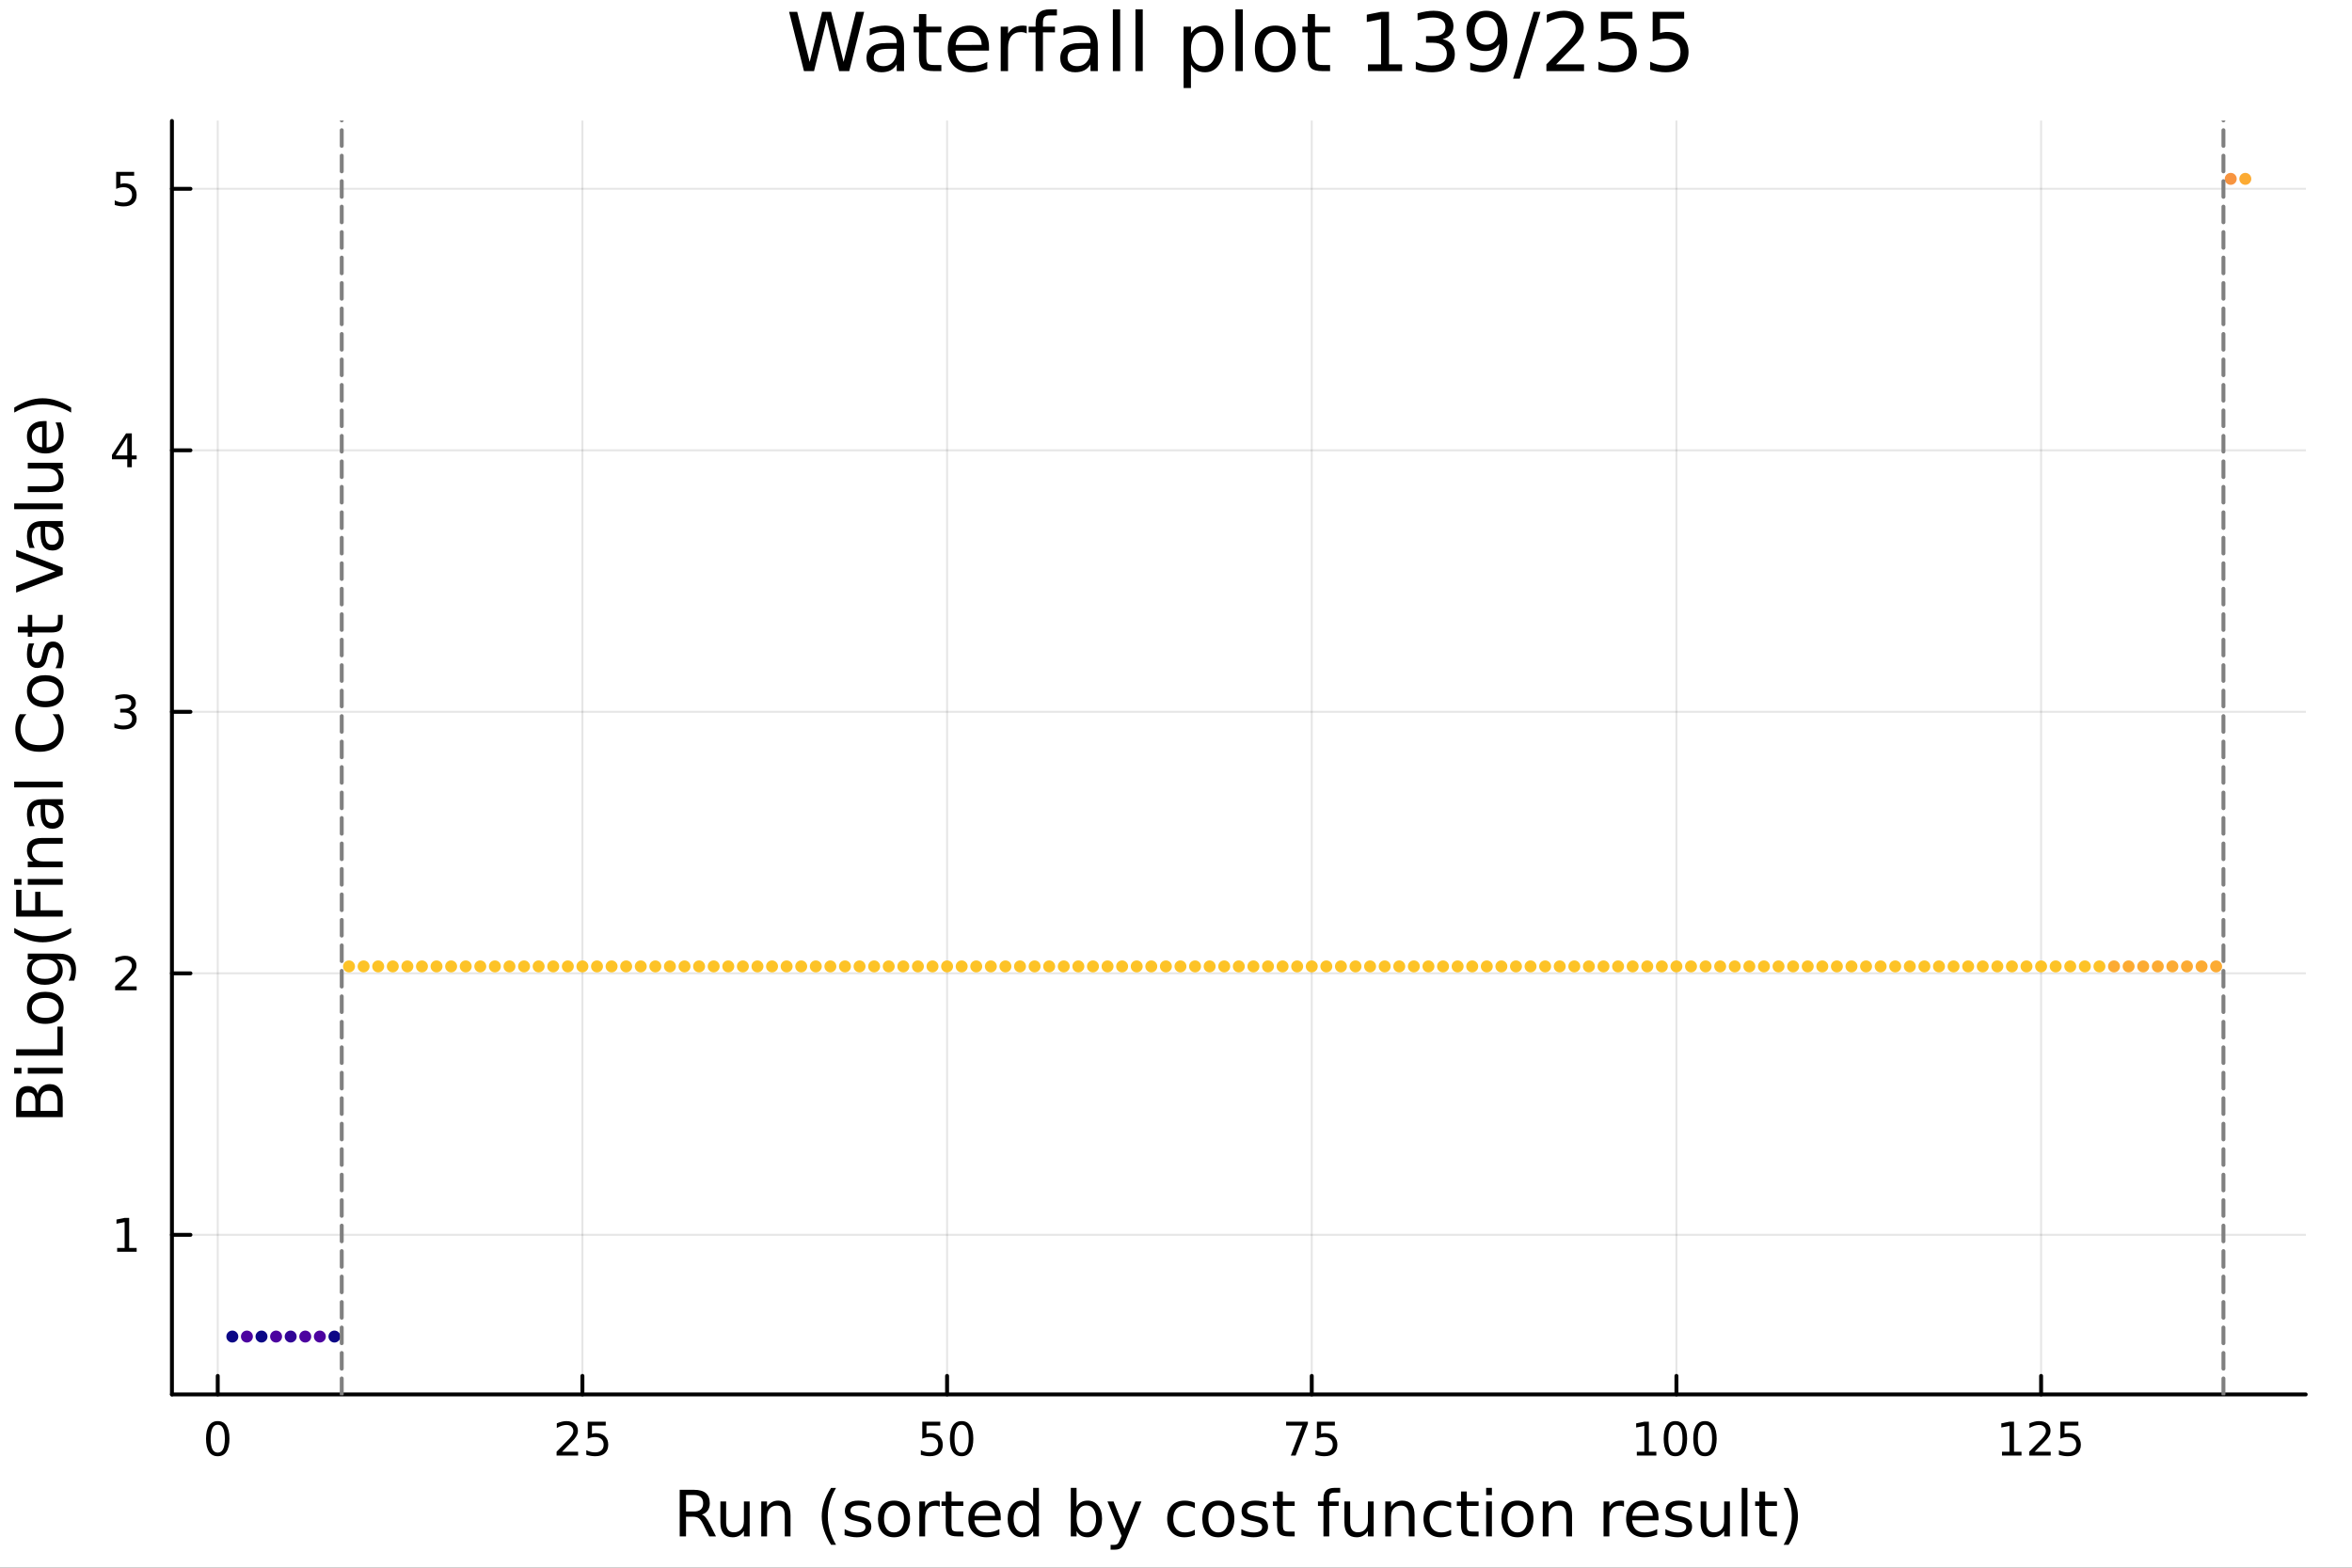 <?xml version="1.0" encoding="utf-8"?>
<svg xmlns="http://www.w3.org/2000/svg" xmlns:xlink="http://www.w3.org/1999/xlink" width="600" height="400" viewBox="0 0 2400 1600">
<rect x="0" y="0" width="2400" height="1600" fill="#333333" stroke="none"/>
<defs>
  <clipPath id="clip950">
    <rect x="0" y="0" width="2400" height="1600"/>
  </clipPath>
</defs>
<path clip-path="url(#clip950)" d="M0 1600 L2400 1600 L2400 0 L0 0  Z" fill="#ffffff" fill-rule="evenodd" fill-opacity="1"/>
<defs>
  <clipPath id="clip951">
    <rect x="480" y="0" width="1681" height="1600"/>
  </clipPath>
</defs>
<path clip-path="url(#clip950)" d="M175.445 1423.18 L2352.76 1423.18 L2352.76 123.472 L175.445 123.472  Z" fill="#ffffff" fill-rule="evenodd" fill-opacity="1"/>
<defs>
  <clipPath id="clip952">
    <rect x="175" y="123" width="2178" height="1301"/>
  </clipPath>
</defs>
<polyline clip-path="url(#clip952)" style="stroke:#000000; stroke-linecap:round; stroke-linejoin:round; stroke-width:2; stroke-opacity:0.1; fill:none" points="222.183,1423.18 222.183,123.472 "/>
<polyline clip-path="url(#clip952)" style="stroke:#000000; stroke-linecap:round; stroke-linejoin:round; stroke-width:2; stroke-opacity:0.1; fill:none" points="594.296,1423.18 594.296,123.472 "/>
<polyline clip-path="url(#clip952)" style="stroke:#000000; stroke-linecap:round; stroke-linejoin:round; stroke-width:2; stroke-opacity:0.1; fill:none" points="966.41,1423.18 966.41,123.472 "/>
<polyline clip-path="url(#clip952)" style="stroke:#000000; stroke-linecap:round; stroke-linejoin:round; stroke-width:2; stroke-opacity:0.1; fill:none" points="1338.52,1423.18 1338.52,123.472 "/>
<polyline clip-path="url(#clip952)" style="stroke:#000000; stroke-linecap:round; stroke-linejoin:round; stroke-width:2; stroke-opacity:0.1; fill:none" points="1710.64,1423.18 1710.64,123.472 "/>
<polyline clip-path="url(#clip952)" style="stroke:#000000; stroke-linecap:round; stroke-linejoin:round; stroke-width:2; stroke-opacity:0.1; fill:none" points="2082.75,1423.18 2082.75,123.472 "/>
<polyline clip-path="url(#clip952)" style="stroke:#000000; stroke-linecap:round; stroke-linejoin:round; stroke-width:2; stroke-opacity:0.1; fill:none" points="175.445,1260.29 2352.76,1260.29 "/>
<polyline clip-path="url(#clip952)" style="stroke:#000000; stroke-linecap:round; stroke-linejoin:round; stroke-width:2; stroke-opacity:0.1; fill:none" points="175.445,993.392 2352.76,993.392 "/>
<polyline clip-path="url(#clip952)" style="stroke:#000000; stroke-linecap:round; stroke-linejoin:round; stroke-width:2; stroke-opacity:0.1; fill:none" points="175.445,726.493 2352.76,726.493 "/>
<polyline clip-path="url(#clip952)" style="stroke:#000000; stroke-linecap:round; stroke-linejoin:round; stroke-width:2; stroke-opacity:0.1; fill:none" points="175.445,459.594 2352.76,459.594 "/>
<polyline clip-path="url(#clip952)" style="stroke:#000000; stroke-linecap:round; stroke-linejoin:round; stroke-width:2; stroke-opacity:0.1; fill:none" points="175.445,192.695 2352.76,192.695 "/>
<polyline clip-path="url(#clip950)" style="stroke:#000000; stroke-linecap:round; stroke-linejoin:round; stroke-width:4; stroke-opacity:1; fill:none" points="175.445,1423.18 2352.76,1423.18 "/>
<polyline clip-path="url(#clip950)" style="stroke:#000000; stroke-linecap:round; stroke-linejoin:round; stroke-width:4; stroke-opacity:1; fill:none" points="222.183,1423.18 222.183,1404.28 "/>
<polyline clip-path="url(#clip950)" style="stroke:#000000; stroke-linecap:round; stroke-linejoin:round; stroke-width:4; stroke-opacity:1; fill:none" points="594.296,1423.18 594.296,1404.28 "/>
<polyline clip-path="url(#clip950)" style="stroke:#000000; stroke-linecap:round; stroke-linejoin:round; stroke-width:4; stroke-opacity:1; fill:none" points="966.41,1423.18 966.41,1404.28 "/>
<polyline clip-path="url(#clip950)" style="stroke:#000000; stroke-linecap:round; stroke-linejoin:round; stroke-width:4; stroke-opacity:1; fill:none" points="1338.52,1423.18 1338.52,1404.28 "/>
<polyline clip-path="url(#clip950)" style="stroke:#000000; stroke-linecap:round; stroke-linejoin:round; stroke-width:4; stroke-opacity:1; fill:none" points="1710.64,1423.18 1710.64,1404.28 "/>
<polyline clip-path="url(#clip950)" style="stroke:#000000; stroke-linecap:round; stroke-linejoin:round; stroke-width:4; stroke-opacity:1; fill:none" points="2082.75,1423.18 2082.75,1404.28 "/>
<path clip-path="url(#clip950)" d="M222.183 1454.1 Q218.572 1454.1 216.743 1457.66 Q214.937 1461.2 214.937 1468.33 Q214.937 1475.44 216.743 1479.01 Q218.572 1482.55 222.183 1482.55 Q225.817 1482.55 227.622 1479.01 Q229.451 1475.44 229.451 1468.33 Q229.451 1461.2 227.622 1457.66 Q225.817 1454.1 222.183 1454.1 M222.183 1450.39 Q227.993 1450.39 231.048 1455 Q234.127 1459.58 234.127 1468.33 Q234.127 1477.06 231.048 1481.67 Q227.993 1486.25 222.183 1486.25 Q216.373 1486.25 213.294 1481.67 Q210.238 1477.06 210.238 1468.33 Q210.238 1459.58 213.294 1455 Q216.373 1450.39 222.183 1450.39 Z" fill="#000000" fill-rule="nonzero" fill-opacity="1" /><path clip-path="url(#clip950)" d="M573.567 1481.64 L589.887 1481.64 L589.887 1485.58 L567.942 1485.58 L567.942 1481.64 Q570.604 1478.89 575.188 1474.26 Q579.794 1469.61 580.975 1468.27 Q583.22 1465.74 584.099 1464.01 Q585.002 1462.25 585.002 1460.56 Q585.002 1457.8 583.058 1456.07 Q581.137 1454.33 578.035 1454.33 Q575.836 1454.33 573.382 1455.09 Q570.951 1455.86 568.174 1457.41 L568.174 1452.69 Q570.998 1451.55 573.451 1450.97 Q575.905 1450.39 577.942 1450.39 Q583.312 1450.39 586.507 1453.08 Q589.701 1455.77 589.701 1460.26 Q589.701 1462.39 588.891 1464.31 Q588.104 1466.2 585.998 1468.8 Q585.419 1469.47 582.317 1472.69 Q579.215 1475.88 573.567 1481.64 Z" fill="#000000" fill-rule="nonzero" fill-opacity="1" /><path clip-path="url(#clip950)" d="M599.748 1451.02 L618.104 1451.02 L618.104 1454.96 L604.03 1454.96 L604.03 1463.43 Q605.048 1463.08 606.067 1462.92 Q607.085 1462.73 608.104 1462.73 Q613.891 1462.73 617.271 1465.9 Q620.65 1469.08 620.65 1474.49 Q620.65 1480.07 617.178 1483.17 Q613.706 1486.25 607.386 1486.25 Q605.21 1486.25 602.942 1485.88 Q600.697 1485.51 598.289 1484.77 L598.289 1480.07 Q600.373 1481.2 602.595 1481.76 Q604.817 1482.32 607.294 1482.32 Q611.298 1482.32 613.636 1480.21 Q615.974 1478.1 615.974 1474.49 Q615.974 1470.88 613.636 1468.77 Q611.298 1466.67 607.294 1466.67 Q605.419 1466.67 603.544 1467.08 Q601.692 1467.5 599.748 1468.38 L599.748 1451.02 Z" fill="#000000" fill-rule="nonzero" fill-opacity="1" /><path clip-path="url(#clip950)" d="M941.109 1451.02 L959.465 1451.02 L959.465 1454.96 L945.391 1454.96 L945.391 1463.43 Q946.41 1463.08 947.428 1462.92 Q948.447 1462.73 949.465 1462.73 Q955.252 1462.73 958.632 1465.9 Q962.012 1469.08 962.012 1474.49 Q962.012 1480.07 958.539 1483.17 Q955.067 1486.25 948.748 1486.25 Q946.572 1486.25 944.303 1485.88 Q942.058 1485.51 939.651 1484.77 L939.651 1480.07 Q941.734 1481.2 943.956 1481.76 Q946.178 1482.32 948.655 1482.32 Q952.66 1482.32 954.998 1480.21 Q957.336 1478.1 957.336 1474.49 Q957.336 1470.88 954.998 1468.77 Q952.66 1466.67 948.655 1466.67 Q946.78 1466.67 944.905 1467.08 Q943.053 1467.5 941.109 1468.38 L941.109 1451.02 Z" fill="#000000" fill-rule="nonzero" fill-opacity="1" /><path clip-path="url(#clip950)" d="M981.224 1454.1 Q977.613 1454.1 975.785 1457.66 Q973.979 1461.2 973.979 1468.33 Q973.979 1475.44 975.785 1479.01 Q977.613 1482.55 981.224 1482.55 Q984.859 1482.55 986.664 1479.01 Q988.493 1475.44 988.493 1468.33 Q988.493 1461.2 986.664 1457.66 Q984.859 1454.1 981.224 1454.1 M981.224 1450.39 Q987.035 1450.39 990.09 1455 Q993.169 1459.58 993.169 1468.33 Q993.169 1477.06 990.09 1481.67 Q987.035 1486.25 981.224 1486.25 Q975.414 1486.25 972.336 1481.67 Q969.28 1477.06 969.28 1468.33 Q969.28 1459.58 972.336 1455 Q975.414 1450.39 981.224 1450.39 Z" fill="#000000" fill-rule="nonzero" fill-opacity="1" /><path clip-path="url(#clip950)" d="M1312.38 1451.02 L1334.6 1451.02 L1334.6 1453.01 L1322.05 1485.58 L1317.17 1485.58 L1328.97 1454.96 L1312.38 1454.96 L1312.38 1451.02 Z" fill="#000000" fill-rule="nonzero" fill-opacity="1" /><path clip-path="url(#clip950)" d="M1343.77 1451.02 L1362.12 1451.02 L1362.12 1454.96 L1348.05 1454.96 L1348.05 1463.43 Q1349.07 1463.08 1350.09 1462.92 Q1351.1 1462.73 1352.12 1462.73 Q1357.91 1462.73 1361.29 1465.9 Q1364.67 1469.08 1364.67 1474.49 Q1364.67 1480.07 1361.2 1483.17 Q1357.72 1486.25 1351.41 1486.25 Q1349.23 1486.25 1346.96 1485.88 Q1344.72 1485.51 1342.31 1484.77 L1342.31 1480.07 Q1344.39 1481.2 1346.61 1481.76 Q1348.84 1482.32 1351.31 1482.32 Q1355.32 1482.32 1357.66 1480.21 Q1359.99 1478.1 1359.99 1474.49 Q1359.99 1470.88 1357.66 1468.77 Q1355.32 1466.67 1351.31 1466.67 Q1349.44 1466.67 1347.56 1467.08 Q1345.71 1467.5 1343.77 1468.38 L1343.77 1451.02 Z" fill="#000000" fill-rule="nonzero" fill-opacity="1" /><path clip-path="url(#clip950)" d="M1670.24 1481.64 L1677.88 1481.64 L1677.88 1455.28 L1669.57 1456.95 L1669.57 1452.69 L1677.84 1451.02 L1682.51 1451.02 L1682.51 1481.64 L1690.15 1481.64 L1690.15 1485.58 L1670.24 1485.58 L1670.24 1481.64 Z" fill="#000000" fill-rule="nonzero" fill-opacity="1" /><path clip-path="url(#clip950)" d="M1709.6 1454.1 Q1705.98 1454.1 1704.16 1457.66 Q1702.35 1461.2 1702.35 1468.33 Q1702.35 1475.44 1704.16 1479.01 Q1705.98 1482.55 1709.6 1482.55 Q1713.23 1482.55 1715.03 1479.01 Q1716.86 1475.44 1716.86 1468.33 Q1716.86 1461.2 1715.03 1457.66 Q1713.23 1454.1 1709.6 1454.1 M1709.6 1450.39 Q1715.41 1450.39 1718.46 1455 Q1721.54 1459.58 1721.54 1468.33 Q1721.54 1477.06 1718.46 1481.67 Q1715.41 1486.25 1709.6 1486.25 Q1703.78 1486.25 1700.71 1481.67 Q1697.65 1477.06 1697.65 1468.33 Q1697.65 1459.58 1700.71 1455 Q1703.78 1450.39 1709.6 1450.39 Z" fill="#000000" fill-rule="nonzero" fill-opacity="1" /><path clip-path="url(#clip950)" d="M1739.76 1454.1 Q1736.15 1454.1 1734.32 1457.66 Q1732.51 1461.2 1732.51 1468.33 Q1732.51 1475.44 1734.32 1479.01 Q1736.15 1482.55 1739.76 1482.55 Q1743.39 1482.55 1745.2 1479.01 Q1747.03 1475.44 1747.03 1468.33 Q1747.03 1461.2 1745.2 1457.66 Q1743.39 1454.1 1739.76 1454.1 M1739.76 1450.39 Q1745.57 1450.39 1748.62 1455 Q1751.7 1459.58 1751.7 1468.33 Q1751.7 1477.06 1748.62 1481.67 Q1745.57 1486.25 1739.76 1486.25 Q1733.95 1486.25 1730.87 1481.67 Q1727.81 1477.06 1727.81 1468.33 Q1727.81 1459.58 1730.87 1455 Q1733.95 1450.39 1739.76 1450.39 Z" fill="#000000" fill-rule="nonzero" fill-opacity="1" /><path clip-path="url(#clip950)" d="M2042.85 1481.64 L2050.49 1481.64 L2050.49 1455.28 L2042.18 1456.95 L2042.18 1452.69 L2050.45 1451.02 L2055.12 1451.02 L2055.12 1481.64 L2062.76 1481.64 L2062.76 1485.58 L2042.85 1485.58 L2042.85 1481.64 Z" fill="#000000" fill-rule="nonzero" fill-opacity="1" /><path clip-path="url(#clip950)" d="M2076.23 1481.64 L2092.55 1481.64 L2092.55 1485.58 L2070.61 1485.58 L2070.61 1481.64 Q2073.27 1478.89 2077.85 1474.26 Q2082.46 1469.61 2083.64 1468.27 Q2085.89 1465.74 2086.77 1464.01 Q2087.67 1462.25 2087.67 1460.56 Q2087.67 1457.8 2085.72 1456.07 Q2083.8 1454.33 2080.7 1454.33 Q2078.5 1454.33 2076.05 1455.09 Q2073.62 1455.86 2070.84 1457.41 L2070.84 1452.69 Q2073.66 1451.55 2076.12 1450.97 Q2078.57 1450.39 2080.61 1450.39 Q2085.98 1450.39 2089.17 1453.08 Q2092.37 1455.77 2092.37 1460.26 Q2092.37 1462.39 2091.56 1464.31 Q2090.77 1466.2 2088.66 1468.8 Q2088.09 1469.47 2084.98 1472.69 Q2081.88 1475.88 2076.23 1481.64 Z" fill="#000000" fill-rule="nonzero" fill-opacity="1" /><path clip-path="url(#clip950)" d="M2102.41 1451.02 L2120.77 1451.02 L2120.77 1454.96 L2106.7 1454.96 L2106.7 1463.43 Q2107.72 1463.08 2108.73 1462.92 Q2109.75 1462.73 2110.77 1462.73 Q2116.56 1462.73 2119.94 1465.9 Q2123.32 1469.08 2123.32 1474.49 Q2123.32 1480.07 2119.85 1483.17 Q2116.37 1486.25 2110.05 1486.25 Q2107.88 1486.25 2105.61 1485.88 Q2103.36 1485.51 2100.96 1484.77 L2100.96 1480.07 Q2103.04 1481.2 2105.26 1481.76 Q2107.48 1482.32 2109.96 1482.32 Q2113.97 1482.32 2116.3 1480.21 Q2118.64 1478.1 2118.64 1474.49 Q2118.64 1470.88 2116.3 1468.77 Q2113.97 1466.67 2109.96 1466.67 Q2108.09 1466.67 2106.21 1467.08 Q2104.36 1467.5 2102.41 1468.38 L2102.41 1451.02 Z" fill="#000000" fill-rule="nonzero" fill-opacity="1" /><path clip-path="url(#clip950)" d="M716.125 1545.76 Q718.193 1546.46 720.135 1548.76 Q722.108 1551.05 724.082 1555.06 L730.607 1568.04 L723.7 1568.04 L717.621 1555.85 Q715.265 1551.08 713.037 1549.52 Q710.841 1547.96 707.022 1547.96 L700.019 1547.96 L700.019 1568.04 L693.59 1568.04 L693.59 1520.52 L708.104 1520.52 Q716.252 1520.52 720.262 1523.93 Q724.273 1527.34 724.273 1534.21 Q724.273 1538.7 722.172 1541.66 Q720.103 1544.62 716.125 1545.76 M700.019 1525.81 L700.019 1542.68 L708.104 1542.68 Q712.751 1542.68 715.106 1540.54 Q717.493 1538.38 717.493 1534.21 Q717.493 1530.04 715.106 1527.94 Q712.751 1525.81 708.104 1525.81 L700.019 1525.81 Z" fill="#000000" fill-rule="nonzero" fill-opacity="1" /><path clip-path="url(#clip950)" d="M735.094 1553.98 L735.094 1532.4 L740.951 1532.4 L740.951 1553.75 Q740.951 1558.81 742.924 1561.36 Q744.898 1563.87 748.844 1563.87 Q753.587 1563.87 756.324 1560.85 Q759.093 1557.83 759.093 1552.61 L759.093 1532.4 L764.95 1532.4 L764.95 1568.04 L759.093 1568.04 L759.093 1562.57 Q756.961 1565.82 754.128 1567.41 Q751.327 1568.97 747.603 1568.97 Q741.46 1568.97 738.277 1565.15 Q735.094 1561.33 735.094 1553.98 M749.831 1531.54 L749.831 1531.54 Z" fill="#000000" fill-rule="nonzero" fill-opacity="1" /><path clip-path="url(#clip950)" d="M806.645 1546.53 L806.645 1568.04 L800.789 1568.04 L800.789 1546.72 Q800.789 1541.66 798.815 1539.14 Q796.842 1536.63 792.895 1536.63 Q788.153 1536.63 785.415 1539.65 Q782.678 1542.68 782.678 1547.9 L782.678 1568.04 L776.79 1568.04 L776.79 1532.4 L782.678 1532.4 L782.678 1537.93 Q784.779 1534.72 787.612 1533.13 Q790.476 1531.54 794.2 1531.54 Q800.343 1531.54 803.494 1535.36 Q806.645 1539.14 806.645 1546.53 Z" fill="#000000" fill-rule="nonzero" fill-opacity="1" /><path clip-path="url(#clip950)" d="M853.115 1518.58 Q848.85 1525.9 846.781 1533.06 Q844.712 1540.23 844.712 1547.58 Q844.712 1554.93 846.781 1562.16 Q848.881 1569.35 853.115 1576.64 L848.022 1576.64 Q843.248 1569.16 840.861 1561.93 Q838.505 1554.71 838.505 1547.58 Q838.505 1540.48 840.861 1533.29 Q843.216 1526.09 848.022 1518.58 L853.115 1518.58 Z" fill="#000000" fill-rule="nonzero" fill-opacity="1" /><path clip-path="url(#clip950)" d="M887.203 1533.45 L887.203 1538.98 Q884.72 1537.71 882.047 1537.07 Q879.373 1536.44 876.509 1536.44 Q872.148 1536.44 869.952 1537.77 Q867.788 1539.11 867.788 1541.79 Q867.788 1543.82 869.347 1545 Q870.907 1546.15 875.617 1547.2 L877.623 1547.64 Q883.861 1548.98 886.471 1551.43 Q889.113 1553.85 889.113 1558.21 Q889.113 1563.17 885.166 1566.07 Q881.251 1568.97 874.376 1568.97 Q871.512 1568.97 868.392 1568.39 Q865.305 1567.85 861.867 1566.74 L861.867 1560.69 Q865.114 1562.38 868.265 1563.24 Q871.416 1564.07 874.503 1564.07 Q878.641 1564.07 880.869 1562.66 Q883.097 1561.23 883.097 1558.65 Q883.097 1556.27 881.474 1554.99 Q879.882 1553.72 874.44 1552.54 L872.403 1552.07 Q866.96 1550.92 864.541 1548.56 Q862.122 1546.18 862.122 1542.04 Q862.122 1537.01 865.687 1534.27 Q869.252 1531.54 875.808 1531.54 Q879.055 1531.54 881.919 1532.01 Q884.784 1532.49 887.203 1533.45 Z" fill="#000000" fill-rule="nonzero" fill-opacity="1" /><path clip-path="url(#clip950)" d="M912.252 1536.5 Q907.541 1536.5 904.804 1540.19 Q902.067 1543.85 902.067 1550.25 Q902.067 1556.65 904.772 1560.34 Q907.51 1564 912.252 1564 Q916.931 1564 919.668 1560.31 Q922.405 1556.62 922.405 1550.25 Q922.405 1543.92 919.668 1540.23 Q916.931 1536.5 912.252 1536.5 M912.252 1531.54 Q919.891 1531.54 924.251 1536.5 Q928.612 1541.47 928.612 1550.25 Q928.612 1559 924.251 1564 Q919.891 1568.97 912.252 1568.97 Q904.581 1568.97 900.221 1564 Q895.892 1559 895.892 1550.25 Q895.892 1541.47 900.221 1536.5 Q904.581 1531.54 912.252 1531.54 Z" fill="#000000" fill-rule="nonzero" fill-opacity="1" /><path clip-path="url(#clip950)" d="M958.976 1537.87 Q957.99 1537.3 956.812 1537.04 Q955.666 1536.76 954.266 1536.76 Q949.3 1536.76 946.627 1540 Q943.985 1543.22 943.985 1549.27 L943.985 1568.04 L938.097 1568.04 L938.097 1532.4 L943.985 1532.4 L943.985 1537.93 Q945.831 1534.69 948.791 1533.13 Q951.751 1531.54 955.984 1531.54 Q956.589 1531.54 957.321 1531.63 Q958.053 1531.7 958.944 1531.85 L958.976 1537.87 Z" fill="#000000" fill-rule="nonzero" fill-opacity="1" /><path clip-path="url(#clip950)" d="M970.912 1522.27 L970.912 1532.4 L982.975 1532.4 L982.975 1536.95 L970.912 1536.95 L970.912 1556.3 Q970.912 1560.66 972.09 1561.9 Q973.299 1563.14 976.959 1563.14 L982.975 1563.14 L982.975 1568.04 L976.959 1568.04 Q970.18 1568.04 967.602 1565.53 Q965.024 1562.98 965.024 1556.3 L965.024 1536.95 L960.727 1536.95 L960.727 1532.4 L965.024 1532.4 L965.024 1522.27 L970.912 1522.27 Z" fill="#000000" fill-rule="nonzero" fill-opacity="1" /><path clip-path="url(#clip950)" d="M1021.17 1548.76 L1021.17 1551.62 L994.242 1551.62 Q994.624 1557.67 997.871 1560.85 Q1001.15 1564 1006.97 1564 Q1010.35 1564 1013.5 1563.17 Q1016.68 1562.35 1019.8 1560.69 L1019.8 1566.23 Q1016.65 1567.57 1013.34 1568.27 Q1010.03 1568.97 1006.62 1568.97 Q998.094 1568.97 993.097 1564 Q988.131 1559.04 988.131 1550.57 Q988.131 1541.82 992.842 1536.69 Q997.584 1531.54 1005.61 1531.54 Q1012.8 1531.54 1016.97 1536.18 Q1021.17 1540.8 1021.17 1548.76 M1015.31 1547.04 Q1015.25 1542.23 1012.61 1539.37 Q1010 1536.5 1005.67 1536.5 Q1000.77 1536.5 997.807 1539.27 Q994.879 1542.04 994.433 1547.07 L1015.31 1547.04 Z" fill="#000000" fill-rule="nonzero" fill-opacity="1" /><path clip-path="url(#clip950)" d="M1054.24 1537.81 L1054.24 1518.52 L1060.1 1518.52 L1060.1 1568.04 L1054.24 1568.04 L1054.24 1562.7 Q1052.39 1565.88 1049.56 1567.44 Q1046.76 1568.97 1042.81 1568.97 Q1036.35 1568.97 1032.28 1563.81 Q1028.24 1558.65 1028.24 1550.25 Q1028.24 1541.85 1032.28 1536.69 Q1036.35 1531.54 1042.81 1531.54 Q1046.76 1531.54 1049.56 1533.1 Q1052.39 1534.62 1054.24 1537.81 M1034.28 1550.25 Q1034.28 1556.71 1036.92 1560.4 Q1039.6 1564.07 1044.24 1564.07 Q1048.89 1564.07 1051.57 1560.4 Q1054.24 1556.71 1054.24 1550.25 Q1054.24 1543.79 1051.57 1540.13 Q1048.89 1536.44 1044.24 1536.44 Q1039.6 1536.44 1036.92 1540.13 Q1034.28 1543.79 1034.28 1550.25 Z" fill="#000000" fill-rule="nonzero" fill-opacity="1" /><path clip-path="url(#clip950)" d="M1118.47 1550.25 Q1118.47 1543.79 1115.8 1540.13 Q1113.15 1536.44 1108.51 1536.44 Q1103.86 1536.44 1101.19 1540.13 Q1098.54 1543.79 1098.54 1550.25 Q1098.54 1556.71 1101.19 1560.4 Q1103.86 1564.07 1108.51 1564.07 Q1113.15 1564.07 1115.8 1560.4 Q1118.47 1556.71 1118.47 1550.25 M1098.54 1537.81 Q1100.39 1534.62 1103.19 1533.1 Q1106.02 1531.54 1109.94 1531.54 Q1116.43 1531.54 1120.47 1536.69 Q1124.55 1541.85 1124.55 1550.25 Q1124.55 1558.65 1120.47 1563.81 Q1116.43 1568.97 1109.94 1568.97 Q1106.02 1568.97 1103.19 1567.44 Q1100.39 1565.88 1098.54 1562.7 L1098.54 1568.04 L1092.66 1568.04 L1092.66 1518.52 L1098.54 1518.52 L1098.54 1537.81 Z" fill="#000000" fill-rule="nonzero" fill-opacity="1" /><path clip-path="url(#clip950)" d="M1149.09 1571.35 Q1146.61 1577.72 1144.25 1579.66 Q1141.89 1581.6 1137.95 1581.6 L1133.27 1581.6 L1133.27 1576.7 L1136.71 1576.7 Q1139.13 1576.7 1140.46 1575.56 Q1141.8 1574.41 1143.42 1570.14 L1144.47 1567.47 L1130.05 1532.4 L1136.26 1532.4 L1147.4 1560.28 L1158.54 1532.4 L1164.75 1532.4 L1149.09 1571.35 Z" fill="#000000" fill-rule="nonzero" fill-opacity="1" /><path clip-path="url(#clip950)" d="M1219.21 1533.76 L1219.21 1539.24 Q1216.72 1537.87 1214.21 1537.2 Q1211.73 1536.5 1209.18 1536.5 Q1203.48 1536.5 1200.33 1540.13 Q1197.18 1543.73 1197.18 1550.25 Q1197.18 1556.78 1200.33 1560.4 Q1203.48 1564 1209.18 1564 Q1211.73 1564 1214.21 1563.33 Q1216.72 1562.63 1219.21 1561.26 L1219.21 1566.68 Q1216.76 1567.82 1214.11 1568.39 Q1211.5 1568.97 1208.54 1568.97 Q1200.49 1568.97 1195.75 1563.91 Q1191.01 1558.85 1191.01 1550.25 Q1191.01 1541.53 1195.78 1536.53 Q1200.59 1531.54 1208.93 1531.54 Q1211.63 1531.54 1214.21 1532.11 Q1216.79 1532.65 1219.21 1533.76 Z" fill="#000000" fill-rule="nonzero" fill-opacity="1" /><path clip-path="url(#clip950)" d="M1243.21 1536.5 Q1238.49 1536.5 1235.76 1540.19 Q1233.02 1543.85 1233.02 1550.25 Q1233.02 1556.65 1235.73 1560.34 Q1238.46 1564 1243.21 1564 Q1247.88 1564 1250.62 1560.31 Q1253.36 1556.62 1253.36 1550.25 Q1253.36 1543.92 1250.62 1540.23 Q1247.88 1536.5 1243.21 1536.5 M1243.21 1531.54 Q1250.84 1531.54 1255.2 1536.5 Q1259.56 1541.47 1259.56 1550.25 Q1259.56 1559 1255.2 1564 Q1250.84 1568.97 1243.21 1568.97 Q1235.53 1568.97 1231.17 1564 Q1226.85 1559 1226.85 1550.25 Q1226.85 1541.47 1231.17 1536.5 Q1235.53 1531.54 1243.21 1531.54 Z" fill="#000000" fill-rule="nonzero" fill-opacity="1" /><path clip-path="url(#clip950)" d="M1292 1533.45 L1292 1538.98 Q1289.52 1537.71 1286.84 1537.07 Q1284.17 1536.44 1281.3 1536.44 Q1276.94 1536.44 1274.75 1537.77 Q1272.58 1539.11 1272.58 1541.79 Q1272.58 1543.82 1274.14 1545 Q1275.7 1546.15 1280.41 1547.2 L1282.42 1547.64 Q1288.66 1548.98 1291.27 1551.43 Q1293.91 1553.85 1293.91 1558.21 Q1293.91 1563.17 1289.96 1566.07 Q1286.05 1568.97 1279.17 1568.97 Q1276.31 1568.97 1273.19 1568.39 Q1270.1 1567.85 1266.66 1566.74 L1266.66 1560.69 Q1269.91 1562.38 1273.06 1563.24 Q1276.21 1564.07 1279.3 1564.07 Q1283.44 1564.07 1285.66 1562.66 Q1287.89 1561.23 1287.89 1558.65 Q1287.89 1556.27 1286.27 1554.99 Q1284.68 1553.72 1279.24 1552.54 L1277.2 1552.07 Q1271.76 1550.92 1269.34 1548.56 Q1266.92 1546.18 1266.92 1542.04 Q1266.92 1537.01 1270.48 1534.27 Q1274.05 1531.54 1280.6 1531.54 Q1283.85 1531.54 1286.71 1532.01 Q1289.58 1532.49 1292 1533.45 Z" fill="#000000" fill-rule="nonzero" fill-opacity="1" /><path clip-path="url(#clip950)" d="M1309.03 1522.27 L1309.03 1532.4 L1321.09 1532.4 L1321.09 1536.95 L1309.03 1536.95 L1309.03 1556.3 Q1309.03 1560.66 1310.2 1561.9 Q1311.41 1563.14 1315.07 1563.14 L1321.09 1563.14 L1321.09 1568.04 L1315.07 1568.04 Q1308.29 1568.04 1305.72 1565.53 Q1303.14 1562.98 1303.14 1556.3 L1303.14 1536.95 L1298.84 1536.95 L1298.84 1532.4 L1303.14 1532.4 L1303.14 1522.27 L1309.03 1522.27 Z" fill="#000000" fill-rule="nonzero" fill-opacity="1" /><path clip-path="url(#clip950)" d="M1367.56 1518.52 L1367.56 1523.39 L1361.96 1523.39 Q1358.81 1523.39 1357.57 1524.66 Q1356.36 1525.93 1356.36 1529.24 L1356.36 1532.4 L1366 1532.4 L1366 1536.95 L1356.36 1536.95 L1356.36 1568.04 L1350.47 1568.04 L1350.47 1536.95 L1344.87 1536.95 L1344.87 1532.4 L1350.47 1532.4 L1350.47 1529.91 Q1350.47 1523.96 1353.24 1521.26 Q1356.01 1518.52 1362.02 1518.52 L1367.56 1518.52 Z" fill="#000000" fill-rule="nonzero" fill-opacity="1" /><path clip-path="url(#clip950)" d="M1371.86 1553.98 L1371.86 1532.4 L1377.71 1532.4 L1377.71 1553.75 Q1377.71 1558.81 1379.69 1561.36 Q1381.66 1563.87 1385.61 1563.87 Q1390.35 1563.87 1393.09 1560.85 Q1395.85 1557.83 1395.85 1552.61 L1395.85 1532.4 L1401.71 1532.4 L1401.71 1568.04 L1395.85 1568.04 L1395.85 1562.57 Q1393.72 1565.82 1390.89 1567.41 Q1388.09 1568.97 1384.36 1568.97 Q1378.22 1568.97 1375.04 1565.15 Q1371.86 1561.33 1371.86 1553.98 M1386.59 1531.54 L1386.59 1531.54 Z" fill="#000000" fill-rule="nonzero" fill-opacity="1" /><path clip-path="url(#clip950)" d="M1443.41 1546.53 L1443.41 1568.04 L1437.55 1568.04 L1437.55 1546.72 Q1437.55 1541.66 1435.58 1539.14 Q1433.6 1536.63 1429.66 1536.63 Q1424.91 1536.63 1422.18 1539.65 Q1419.44 1542.68 1419.44 1547.9 L1419.44 1568.04 L1413.55 1568.04 L1413.55 1532.4 L1419.44 1532.4 L1419.44 1537.93 Q1421.54 1534.72 1424.37 1533.13 Q1427.24 1531.54 1430.96 1531.54 Q1437.1 1531.54 1440.26 1535.36 Q1443.41 1539.14 1443.41 1546.53 Z" fill="#000000" fill-rule="nonzero" fill-opacity="1" /><path clip-path="url(#clip950)" d="M1480.74 1533.76 L1480.74 1539.24 Q1478.26 1537.87 1475.74 1537.2 Q1473.26 1536.5 1470.72 1536.5 Q1465.02 1536.5 1461.87 1540.13 Q1458.72 1543.73 1458.72 1550.25 Q1458.72 1556.78 1461.87 1560.4 Q1465.02 1564 1470.72 1564 Q1473.26 1564 1475.74 1563.33 Q1478.26 1562.63 1480.74 1561.26 L1480.74 1566.68 Q1478.29 1567.82 1475.65 1568.39 Q1473.04 1568.97 1470.08 1568.97 Q1462.03 1568.97 1457.28 1563.91 Q1452.54 1558.85 1452.54 1550.25 Q1452.54 1541.53 1457.32 1536.53 Q1462.12 1531.54 1470.46 1531.54 Q1473.17 1531.54 1475.74 1532.11 Q1478.32 1532.65 1480.74 1533.76 Z" fill="#000000" fill-rule="nonzero" fill-opacity="1" /><path clip-path="url(#clip950)" d="M1496.72 1522.27 L1496.72 1532.4 L1508.78 1532.4 L1508.78 1536.95 L1496.72 1536.95 L1496.72 1556.3 Q1496.72 1560.66 1497.9 1561.9 Q1499.11 1563.14 1502.77 1563.14 L1508.78 1563.14 L1508.78 1568.04 L1502.77 1568.04 Q1495.99 1568.04 1493.41 1565.53 Q1490.83 1562.98 1490.83 1556.3 L1490.83 1536.95 L1486.53 1536.95 L1486.53 1532.4 L1490.83 1532.4 L1490.83 1522.27 L1496.72 1522.27 Z" fill="#000000" fill-rule="nonzero" fill-opacity="1" /><path clip-path="url(#clip950)" d="M1516.48 1532.4 L1522.34 1532.4 L1522.34 1568.04 L1516.48 1568.04 L1516.48 1532.4 M1516.48 1518.52 L1522.34 1518.52 L1522.34 1525.93 L1516.48 1525.93 L1516.48 1518.52 Z" fill="#000000" fill-rule="nonzero" fill-opacity="1" /><path clip-path="url(#clip950)" d="M1548.41 1536.5 Q1543.7 1536.5 1540.96 1540.19 Q1538.22 1543.85 1538.22 1550.25 Q1538.22 1556.65 1540.93 1560.34 Q1543.67 1564 1548.41 1564 Q1553.09 1564 1555.82 1560.31 Q1558.56 1556.62 1558.56 1550.25 Q1558.56 1543.92 1555.82 1540.23 Q1553.09 1536.5 1548.41 1536.5 M1548.41 1531.54 Q1556.05 1531.54 1560.41 1536.5 Q1564.77 1541.47 1564.77 1550.25 Q1564.77 1559 1560.41 1564 Q1556.05 1568.97 1548.41 1568.97 Q1540.74 1568.97 1536.38 1564 Q1532.05 1559 1532.05 1550.25 Q1532.05 1541.47 1536.38 1536.5 Q1540.74 1531.54 1548.41 1531.54 Z" fill="#000000" fill-rule="nonzero" fill-opacity="1" /><path clip-path="url(#clip950)" d="M1604.11 1546.53 L1604.11 1568.04 L1598.25 1568.04 L1598.25 1546.72 Q1598.25 1541.66 1596.28 1539.14 Q1594.31 1536.63 1590.36 1536.63 Q1585.62 1536.63 1582.88 1539.65 Q1580.14 1542.68 1580.14 1547.9 L1580.14 1568.04 L1574.25 1568.04 L1574.25 1532.4 L1580.14 1532.4 L1580.14 1537.93 Q1582.24 1534.72 1585.08 1533.13 Q1587.94 1531.54 1591.66 1531.54 Q1597.81 1531.54 1600.96 1535.36 Q1604.11 1539.14 1604.11 1546.53 Z" fill="#000000" fill-rule="nonzero" fill-opacity="1" /><path clip-path="url(#clip950)" d="M1657.17 1537.87 Q1656.18 1537.3 1655 1537.04 Q1653.86 1536.76 1652.46 1536.76 Q1647.49 1536.76 1644.82 1540 Q1642.18 1543.22 1642.18 1549.27 L1642.18 1568.04 L1636.29 1568.04 L1636.29 1532.4 L1642.18 1532.4 L1642.18 1537.93 Q1644.02 1534.69 1646.98 1533.13 Q1649.94 1531.54 1654.18 1531.54 Q1654.78 1531.54 1655.51 1531.63 Q1656.24 1531.7 1657.14 1531.85 L1657.17 1537.87 Z" fill="#000000" fill-rule="nonzero" fill-opacity="1" /><path clip-path="url(#clip950)" d="M1692.37 1548.76 L1692.37 1551.62 L1665.44 1551.62 Q1665.82 1557.67 1669.07 1560.85 Q1672.35 1564 1678.17 1564 Q1681.55 1564 1684.7 1563.17 Q1687.88 1562.35 1691 1560.69 L1691 1566.23 Q1687.85 1567.57 1684.54 1568.27 Q1681.23 1568.97 1677.82 1568.97 Q1669.29 1568.97 1664.3 1564 Q1659.33 1559.04 1659.33 1550.57 Q1659.33 1541.82 1664.04 1536.69 Q1668.78 1531.54 1676.81 1531.54 Q1684 1531.54 1688.17 1536.18 Q1692.37 1540.8 1692.37 1548.76 M1686.51 1547.04 Q1686.45 1542.23 1683.81 1539.37 Q1681.2 1536.5 1676.87 1536.5 Q1671.97 1536.5 1669.01 1539.27 Q1666.08 1542.04 1665.63 1547.07 L1686.51 1547.04 Z" fill="#000000" fill-rule="nonzero" fill-opacity="1" /><path clip-path="url(#clip950)" d="M1724.71 1533.45 L1724.71 1538.98 Q1722.22 1537.71 1719.55 1537.07 Q1716.88 1536.44 1714.01 1536.44 Q1709.65 1536.44 1707.46 1537.77 Q1705.29 1539.11 1705.29 1541.79 Q1705.29 1543.82 1706.85 1545 Q1708.41 1546.15 1713.12 1547.2 L1715.13 1547.64 Q1721.37 1548.98 1723.98 1551.43 Q1726.62 1553.85 1726.62 1558.21 Q1726.62 1563.17 1722.67 1566.07 Q1718.76 1568.97 1711.88 1568.97 Q1709.02 1568.97 1705.9 1568.39 Q1702.81 1567.85 1699.37 1566.74 L1699.37 1560.69 Q1702.62 1562.38 1705.77 1563.24 Q1708.92 1564.07 1712.01 1564.07 Q1716.15 1564.07 1718.37 1562.66 Q1720.6 1561.23 1720.6 1558.65 Q1720.6 1556.27 1718.98 1554.99 Q1717.39 1553.72 1711.94 1552.54 L1709.91 1552.07 Q1704.46 1550.92 1702.05 1548.56 Q1699.63 1546.18 1699.63 1542.04 Q1699.63 1537.01 1703.19 1534.27 Q1706.76 1531.54 1713.31 1531.54 Q1716.56 1531.54 1719.42 1532.01 Q1722.29 1532.49 1724.71 1533.45 Z" fill="#000000" fill-rule="nonzero" fill-opacity="1" /><path clip-path="url(#clip950)" d="M1735.34 1553.98 L1735.34 1532.4 L1741.19 1532.4 L1741.19 1553.75 Q1741.19 1558.81 1743.17 1561.36 Q1745.14 1563.87 1749.09 1563.87 Q1753.83 1563.87 1756.57 1560.85 Q1759.34 1557.83 1759.34 1552.61 L1759.34 1532.4 L1765.19 1532.4 L1765.19 1568.04 L1759.34 1568.04 L1759.34 1562.57 Q1757.2 1565.82 1754.37 1567.41 Q1751.57 1568.97 1747.85 1568.97 Q1741.7 1568.97 1738.52 1565.15 Q1735.34 1561.33 1735.34 1553.98 M1750.07 1531.54 L1750.07 1531.54 Z" fill="#000000" fill-rule="nonzero" fill-opacity="1" /><path clip-path="url(#clip950)" d="M1777.26 1518.52 L1783.11 1518.52 L1783.11 1568.04 L1777.26 1568.04 L1777.26 1518.52 Z" fill="#000000" fill-rule="nonzero" fill-opacity="1" /><path clip-path="url(#clip950)" d="M1801.16 1522.27 L1801.16 1532.4 L1813.22 1532.4 L1813.22 1536.95 L1801.16 1536.95 L1801.16 1556.3 Q1801.16 1560.66 1802.34 1561.9 Q1803.55 1563.14 1807.21 1563.14 L1813.22 1563.14 L1813.22 1568.04 L1807.21 1568.04 Q1800.43 1568.04 1797.85 1565.53 Q1795.27 1562.98 1795.27 1556.3 L1795.27 1536.95 L1790.97 1536.95 L1790.97 1532.4 L1795.27 1532.4 L1795.27 1522.27 L1801.16 1522.27 Z" fill="#000000" fill-rule="nonzero" fill-opacity="1" /><path clip-path="url(#clip950)" d="M1820 1518.58 L1825.09 1518.58 Q1829.87 1526.09 1832.22 1533.29 Q1834.61 1540.48 1834.61 1547.58 Q1834.61 1554.71 1832.22 1561.93 Q1829.87 1569.16 1825.09 1576.64 L1820 1576.64 Q1824.23 1569.35 1826.3 1562.16 Q1828.4 1554.93 1828.4 1547.58 Q1828.4 1540.23 1826.3 1533.06 Q1824.23 1525.9 1820 1518.58 Z" fill="#000000" fill-rule="nonzero" fill-opacity="1" /><polyline clip-path="url(#clip950)" style="stroke:#000000; stroke-linecap:round; stroke-linejoin:round; stroke-width:4; stroke-opacity:1; fill:none" points="175.445,1423.18 175.445,123.472 "/>
<polyline clip-path="url(#clip950)" style="stroke:#000000; stroke-linecap:round; stroke-linejoin:round; stroke-width:4; stroke-opacity:1; fill:none" points="175.445,1260.29 194.343,1260.29 "/>
<polyline clip-path="url(#clip950)" style="stroke:#000000; stroke-linecap:round; stroke-linejoin:round; stroke-width:4; stroke-opacity:1; fill:none" points="175.445,993.392 194.343,993.392 "/>
<polyline clip-path="url(#clip950)" style="stroke:#000000; stroke-linecap:round; stroke-linejoin:round; stroke-width:4; stroke-opacity:1; fill:none" points="175.445,726.493 194.343,726.493 "/>
<polyline clip-path="url(#clip950)" style="stroke:#000000; stroke-linecap:round; stroke-linejoin:round; stroke-width:4; stroke-opacity:1; fill:none" points="175.445,459.594 194.343,459.594 "/>
<polyline clip-path="url(#clip950)" style="stroke:#000000; stroke-linecap:round; stroke-linejoin:round; stroke-width:4; stroke-opacity:1; fill:none" points="175.445,192.695 194.343,192.695 "/>
<path clip-path="url(#clip950)" d="M119.538 1273.64 L127.177 1273.64 L127.177 1247.27 L118.867 1248.94 L118.867 1244.68 L127.13 1243.01 L131.806 1243.01 L131.806 1273.64 L139.445 1273.64 L139.445 1277.57 L119.538 1277.57 L119.538 1273.64 Z" fill="#000000" fill-rule="nonzero" fill-opacity="1" /><path clip-path="url(#clip950)" d="M123.126 1006.74 L139.445 1006.74 L139.445 1010.67 L117.501 1010.67 L117.501 1006.74 Q120.163 1003.98 124.746 999.353 Q129.353 994.7 130.533 993.358 Q132.779 990.835 133.658 989.099 Q134.561 987.339 134.561 985.649 Q134.561 982.895 132.617 981.159 Q130.695 979.423 127.593 979.423 Q125.394 979.423 122.941 980.187 Q120.51 980.95 117.732 982.501 L117.732 977.779 Q120.556 976.645 123.01 976.066 Q125.464 975.487 127.501 975.487 Q132.871 975.487 136.066 978.173 Q139.26 980.858 139.26 985.349 Q139.26 987.478 138.45 989.399 Q137.663 991.298 135.556 993.89 Q134.978 994.561 131.876 997.779 Q128.774 1000.97 123.126 1006.74 Z" fill="#000000" fill-rule="nonzero" fill-opacity="1" /><path clip-path="url(#clip950)" d="M132.316 725.139 Q135.672 725.857 137.547 728.125 Q139.445 730.394 139.445 733.727 Q139.445 738.843 135.927 741.644 Q132.408 744.445 125.927 744.445 Q123.751 744.445 121.436 744.005 Q119.144 743.588 116.691 742.732 L116.691 738.218 Q118.635 739.352 120.95 739.931 Q123.265 740.51 125.788 740.51 Q130.186 740.51 132.478 738.773 Q134.792 737.037 134.792 733.727 Q134.792 730.672 132.64 728.959 Q130.51 727.223 126.691 727.223 L122.663 727.223 L122.663 723.38 L126.876 723.38 Q130.325 723.38 132.154 722.014 Q133.982 720.625 133.982 718.033 Q133.982 715.371 132.084 713.959 Q130.209 712.524 126.691 712.524 Q124.769 712.524 122.57 712.94 Q120.371 713.357 117.732 714.237 L117.732 710.07 Q120.394 709.329 122.709 708.959 Q125.047 708.588 127.107 708.588 Q132.431 708.588 135.533 711.019 Q138.635 713.426 138.635 717.547 Q138.635 720.417 136.992 722.408 Q135.348 724.375 132.316 725.139 Z" fill="#000000" fill-rule="nonzero" fill-opacity="1" /><path clip-path="url(#clip950)" d="M129.862 446.388 L118.056 464.837 L129.862 464.837 L129.862 446.388 M128.635 442.314 L134.515 442.314 L134.515 464.837 L139.445 464.837 L139.445 468.726 L134.515 468.726 L134.515 476.874 L129.862 476.874 L129.862 468.726 L114.26 468.726 L114.26 464.212 L128.635 442.314 Z" fill="#000000" fill-rule="nonzero" fill-opacity="1" /><path clip-path="url(#clip950)" d="M118.543 175.415 L136.899 175.415 L136.899 179.35 L122.825 179.35 L122.825 187.823 Q123.843 187.475 124.862 187.313 Q125.88 187.128 126.899 187.128 Q132.686 187.128 136.066 190.299 Q139.445 193.471 139.445 198.887 Q139.445 204.466 135.973 207.568 Q132.501 210.647 126.181 210.647 Q124.005 210.647 121.737 210.276 Q119.492 209.906 117.084 209.165 L117.084 204.466 Q119.168 205.6 121.39 206.156 Q123.612 206.711 126.089 206.711 Q130.093 206.711 132.431 204.605 Q134.769 202.498 134.769 198.887 Q134.769 195.276 132.431 193.17 Q130.093 191.063 126.089 191.063 Q124.214 191.063 122.339 191.48 Q120.487 191.897 118.543 192.776 L118.543 175.415 Z" fill="#000000" fill-rule="nonzero" fill-opacity="1" /><path clip-path="url(#clip950)" d="M41.31 1133.75 L58.721 1133.75 L58.721 1123.44 Q58.721 1118.25 56.588 1115.77 Q54.424 1113.25 50 1113.25 Q45.544 1113.25 43.443 1115.77 Q41.31 1118.25 41.31 1123.44 L41.31 1133.75 M21.768 1133.75 L36.09 1133.75 L36.09 1124.24 Q36.09 1119.52 34.34 1117.23 Q32.558 1114.91 28.929 1114.91 Q25.332 1114.91 23.55 1117.23 Q21.768 1119.52 21.768 1124.24 L21.768 1133.75 M16.484 1140.18 L16.484 1123.76 Q16.484 1116.41 19.54 1112.43 Q22.595 1108.45 28.229 1108.45 Q32.589 1108.45 35.167 1110.49 Q37.746 1112.52 38.382 1116.47 Q39.401 1111.73 42.647 1109.12 Q45.862 1106.48 50.7 1106.48 Q57.066 1106.48 60.535 1110.8 Q64.004 1115.13 64.004 1123.12 L64.004 1140.18 L16.484 1140.18 Z" fill="#000000" fill-rule="nonzero" fill-opacity="1" /><path clip-path="url(#clip950)" d="M28.356 1095.72 L28.356 1089.86 L64.004 1089.86 L64.004 1095.72 L28.356 1095.72 M14.479 1095.72 L14.479 1089.86 L21.895 1089.86 L21.895 1095.72 L14.479 1095.72 Z" fill="#000000" fill-rule="nonzero" fill-opacity="1" /><path clip-path="url(#clip950)" d="M16.484 1077.35 L16.484 1070.92 L58.593 1070.92 L58.593 1047.78 L64.004 1047.78 L64.004 1077.35 L16.484 1077.35 Z" fill="#000000" fill-rule="nonzero" fill-opacity="1" /><path clip-path="url(#clip950)" d="M32.462 1028.62 Q32.462 1033.33 36.154 1036.07 Q39.815 1038.81 46.212 1038.81 Q52.609 1038.81 56.302 1036.1 Q59.962 1033.37 59.962 1028.62 Q59.962 1023.94 56.27 1021.21 Q52.578 1018.47 46.212 1018.47 Q39.878 1018.47 36.186 1021.21 Q32.462 1023.94 32.462 1028.62 M27.497 1028.62 Q27.497 1020.98 32.462 1016.62 Q37.427 1012.26 46.212 1012.26 Q54.965 1012.26 59.962 1016.62 Q64.927 1020.98 64.927 1028.62 Q64.927 1036.29 59.962 1040.65 Q54.965 1044.98 46.212 1044.98 Q37.427 1044.98 32.462 1040.65 Q27.497 1036.29 27.497 1028.62 Z" fill="#000000" fill-rule="nonzero" fill-opacity="1" /><path clip-path="url(#clip950)" d="M45.766 979.097 Q39.401 979.097 35.9 981.739 Q32.398 984.349 32.398 989.092 Q32.398 993.802 35.9 996.444 Q39.401 999.054 45.766 999.054 Q52.1 999.054 55.601 996.444 Q59.103 993.802 59.103 989.092 Q59.103 984.349 55.601 981.739 Q52.1 979.097 45.766 979.097 M59.58 973.241 Q68.683 973.241 73.107 977.283 Q77.563 981.325 77.563 989.665 Q77.563 992.752 77.086 995.489 Q76.64 998.226 75.685 1000.8 L69.988 1000.8 Q71.388 998.226 72.057 995.712 Q72.725 993.197 72.725 990.588 Q72.725 984.827 69.701 981.962 Q66.71 979.097 60.63 979.097 L57.734 979.097 Q60.885 980.912 62.445 983.744 Q64.004 986.577 64.004 990.524 Q64.004 997.081 59.007 1001.09 Q54.01 1005.1 45.766 1005.1 Q37.491 1005.1 32.494 1001.09 Q27.497 997.081 27.497 990.524 Q27.497 986.577 29.056 983.744 Q30.616 980.912 33.767 979.097 L28.356 979.097 L28.356 973.241 L59.58 973.241 Z" fill="#000000" fill-rule="nonzero" fill-opacity="1" /><path clip-path="url(#clip950)" d="M14.543 947.11 Q21.863 951.375 29.025 953.444 Q36.186 955.513 43.538 955.513 Q50.891 955.513 58.116 953.444 Q65.309 951.343 72.598 947.11 L72.598 952.202 Q65.118 956.977 57.893 959.364 Q50.668 961.719 43.538 961.719 Q36.441 961.719 29.247 959.364 Q22.054 957.008 14.543 952.202 L14.543 947.11 Z" fill="#000000" fill-rule="nonzero" fill-opacity="1" /><path clip-path="url(#clip950)" d="M16.484 935.492 L16.484 908.183 L21.895 908.183 L21.895 929.063 L35.9 929.063 L35.9 910.221 L41.31 910.221 L41.31 929.063 L64.004 929.063 L64.004 935.492 L16.484 935.492 Z" fill="#000000" fill-rule="nonzero" fill-opacity="1" /><path clip-path="url(#clip950)" d="M28.356 902.995 L28.356 897.139 L64.004 897.139 L64.004 902.995 L28.356 902.995 M14.479 902.995 L14.479 897.139 L21.895 897.139 L21.895 902.995 L14.479 902.995 Z" fill="#000000" fill-rule="nonzero" fill-opacity="1" /><path clip-path="url(#clip950)" d="M42.488 855.253 L64.004 855.253 L64.004 861.109 L42.679 861.109 Q37.618 861.109 35.104 863.082 Q32.589 865.056 32.589 869.003 Q32.589 873.745 35.613 876.482 Q38.637 879.22 43.857 879.22 L64.004 879.22 L64.004 885.108 L28.356 885.108 L28.356 879.22 L33.894 879.22 Q30.68 877.119 29.088 874.286 Q27.497 871.422 27.497 867.698 Q27.497 861.555 31.316 858.404 Q35.104 855.253 42.488 855.253 Z" fill="#000000" fill-rule="nonzero" fill-opacity="1" /><path clip-path="url(#clip950)" d="M46.085 827.371 Q46.085 834.469 47.708 837.206 Q49.331 839.943 53.246 839.943 Q56.365 839.943 58.211 837.906 Q60.026 835.837 60.026 832.304 Q60.026 827.434 56.588 824.506 Q53.119 821.546 47.39 821.546 L46.085 821.546 L46.085 827.371 M43.666 815.69 L64.004 815.69 L64.004 821.546 L58.593 821.546 Q61.84 823.551 63.399 826.543 Q64.927 829.535 64.927 833.864 Q64.927 839.338 61.872 842.585 Q58.784 845.8 53.628 845.8 Q47.612 845.8 44.557 841.789 Q41.501 837.747 41.501 829.758 L41.501 821.546 L40.928 821.546 Q36.886 821.546 34.69 824.22 Q32.462 826.862 32.462 831.668 Q32.462 834.723 33.194 837.62 Q33.926 840.516 35.39 843.19 L29.98 843.19 Q28.738 839.975 28.133 836.951 Q27.497 833.928 27.497 831.063 Q27.497 823.329 31.507 819.509 Q35.518 815.69 43.666 815.69 Z" fill="#000000" fill-rule="nonzero" fill-opacity="1" /><path clip-path="url(#clip950)" d="M14.479 803.627 L14.479 797.77 L64.004 797.77 L64.004 803.627 L14.479 803.627 Z" fill="#000000" fill-rule="nonzero" fill-opacity="1" /><path clip-path="url(#clip950)" d="M20.144 728.957 L26.924 728.957 Q23.9 732.204 22.404 735.896 Q20.908 739.556 20.908 743.694 Q20.908 751.842 25.905 756.17 Q30.871 760.499 40.292 760.499 Q49.681 760.499 54.678 756.17 Q59.644 751.842 59.644 743.694 Q59.644 739.556 58.148 735.896 Q56.652 732.204 53.628 728.957 L60.344 728.957 Q62.636 732.331 63.781 736.118 Q64.927 739.874 64.927 744.076 Q64.927 754.865 58.339 761.072 Q51.718 767.279 40.292 767.279 Q28.834 767.279 22.245 761.072 Q15.625 754.865 15.625 744.076 Q15.625 739.811 16.771 736.055 Q17.885 732.267 20.144 728.957 Z" fill="#000000" fill-rule="nonzero" fill-opacity="1" /><path clip-path="url(#clip950)" d="M32.462 705.468 Q32.462 710.178 36.154 712.915 Q39.815 715.653 46.212 715.653 Q52.609 715.653 56.302 712.947 Q59.962 710.21 59.962 705.468 Q59.962 700.789 56.27 698.052 Q52.578 695.314 46.212 695.314 Q39.878 695.314 36.186 698.052 Q32.462 700.789 32.462 705.468 M27.497 705.468 Q27.497 697.829 32.462 693.468 Q37.427 689.108 46.212 689.108 Q54.965 689.108 59.962 693.468 Q64.927 697.829 64.927 705.468 Q64.927 713.138 59.962 717.499 Q54.965 721.827 46.212 721.827 Q37.427 721.827 32.462 717.499 Q27.497 713.138 27.497 705.468 Z" fill="#000000" fill-rule="nonzero" fill-opacity="1" /><path clip-path="url(#clip950)" d="M29.407 656.674 L34.945 656.674 Q33.672 659.157 33.035 661.831 Q32.398 664.504 32.398 667.369 Q32.398 671.729 33.735 673.925 Q35.072 676.09 37.746 676.09 Q39.783 676.09 40.96 674.53 Q42.106 672.971 43.157 668.26 L43.602 666.255 Q44.939 660.016 47.39 657.406 Q49.809 654.765 54.169 654.765 Q59.134 654.765 62.031 658.711 Q64.927 662.626 64.927 669.501 Q64.927 672.366 64.354 675.485 Q63.813 678.572 62.699 682.01 L56.652 682.01 Q58.339 678.763 59.198 675.612 Q60.026 672.461 60.026 669.374 Q60.026 665.236 58.625 663.008 Q57.193 660.78 54.615 660.78 Q52.228 660.78 50.955 662.404 Q49.681 663.995 48.504 669.438 L48.026 671.475 Q46.88 676.917 44.525 679.336 Q42.138 681.755 38 681.755 Q32.971 681.755 30.234 678.19 Q27.497 674.626 27.497 668.069 Q27.497 664.823 27.974 661.958 Q28.452 659.093 29.407 656.674 Z" fill="#000000" fill-rule="nonzero" fill-opacity="1" /><path clip-path="url(#clip950)" d="M18.235 639.646 L28.356 639.646 L28.356 627.583 L32.908 627.583 L32.908 639.646 L52.259 639.646 Q56.62 639.646 57.861 638.468 Q59.103 637.259 59.103 633.599 L59.103 627.583 L64.004 627.583 L64.004 633.599 Q64.004 640.378 61.49 642.956 Q58.943 645.534 52.259 645.534 L32.908 645.534 L32.908 649.831 L28.356 649.831 L28.356 645.534 L18.235 645.534 L18.235 639.646 Z" fill="#000000" fill-rule="nonzero" fill-opacity="1" /><path clip-path="url(#clip950)" d="M64.004 586.652 L16.484 604.794 L16.484 598.078 L56.493 583.023 L16.484 567.936 L16.484 561.252 L64.004 579.363 L64.004 586.652 Z" fill="#000000" fill-rule="nonzero" fill-opacity="1" /><path clip-path="url(#clip950)" d="M46.085 543.428 Q46.085 550.526 47.708 553.264 Q49.331 556.001 53.246 556.001 Q56.365 556.001 58.211 553.964 Q60.026 551.895 60.026 548.362 Q60.026 543.492 56.588 540.564 Q53.119 537.604 47.39 537.604 L46.085 537.604 L46.085 543.428 M43.666 531.747 L64.004 531.747 L64.004 537.604 L58.593 537.604 Q61.84 539.609 63.399 542.601 Q64.927 545.593 64.927 549.922 Q64.927 555.396 61.872 558.643 Q58.784 561.857 53.628 561.857 Q47.612 561.857 44.557 557.847 Q41.501 553.805 41.501 545.816 L41.501 537.604 L40.928 537.604 Q36.886 537.604 34.69 540.277 Q32.462 542.919 32.462 547.725 Q32.462 550.781 33.194 553.677 Q33.926 556.574 35.39 559.247 L29.98 559.247 Q28.738 556.033 28.133 553.009 Q27.497 549.985 27.497 547.121 Q27.497 539.386 31.507 535.567 Q35.518 531.747 43.666 531.747 Z" fill="#000000" fill-rule="nonzero" fill-opacity="1" /><path clip-path="url(#clip950)" d="M14.479 519.684 L14.479 513.828 L64.004 513.828 L64.004 519.684 L14.479 519.684 Z" fill="#000000" fill-rule="nonzero" fill-opacity="1" /><path clip-path="url(#clip950)" d="M49.936 502.179 L28.356 502.179 L28.356 496.322 L49.713 496.322 Q54.774 496.322 57.32 494.349 Q59.835 492.376 59.835 488.429 Q59.835 483.686 56.811 480.949 Q53.787 478.18 48.567 478.18 L28.356 478.18 L28.356 472.324 L64.004 472.324 L64.004 478.18 L58.53 478.18 Q61.776 480.313 63.368 483.145 Q64.927 485.946 64.927 489.67 Q64.927 495.813 61.108 498.996 Q57.288 502.179 49.936 502.179 M27.497 487.442 L27.497 487.442 Z" fill="#000000" fill-rule="nonzero" fill-opacity="1" /><path clip-path="url(#clip950)" d="M44.716 429.769 L47.581 429.769 L47.581 456.696 Q53.628 456.314 56.811 453.067 Q59.962 449.789 59.962 443.964 Q59.962 440.59 59.134 437.439 Q58.307 434.257 56.652 431.137 L62.19 431.137 Q63.527 434.288 64.227 437.599 Q64.927 440.909 64.927 444.314 Q64.927 452.844 59.962 457.842 Q54.997 462.807 46.53 462.807 Q37.777 462.807 32.653 458.096 Q27.497 453.354 27.497 445.333 Q27.497 438.14 32.144 433.97 Q36.759 429.769 44.716 429.769 M42.997 435.625 Q38.191 435.689 35.327 438.331 Q32.462 440.941 32.462 445.269 Q32.462 450.171 35.231 453.131 Q38 456.059 43.029 456.505 L42.997 435.625 Z" fill="#000000" fill-rule="nonzero" fill-opacity="1" /><path clip-path="url(#clip950)" d="M14.543 421.08 L14.543 415.987 Q22.054 411.213 29.247 408.857 Q36.441 406.47 43.538 406.47 Q50.668 406.47 57.893 408.857 Q65.118 411.213 72.598 415.987 L72.598 421.08 Q65.309 416.846 58.116 414.778 Q50.891 412.677 43.538 412.677 Q36.186 412.677 29.025 414.778 Q21.863 416.846 14.543 421.08 Z" fill="#000000" fill-rule="nonzero" fill-opacity="1" /><path clip-path="url(#clip950)" d="M805.214 12.096 L813.478 12.096 L826.198 63.218 L838.877 12.096 L848.073 12.096 L860.793 63.218 L873.472 12.096 L881.776 12.096 L866.585 72.576 L856.296 72.576 L843.536 20.076 L830.654 72.576 L820.365 72.576 L805.214 12.096 Z" fill="#000000" fill-rule="nonzero" fill-opacity="1" /><path clip-path="url(#clip950)" d="M907.621 49.769 Q898.587 49.769 895.104 51.835 Q891.62 53.901 891.62 58.884 Q891.62 62.854 894.212 65.203 Q896.846 67.512 901.342 67.512 Q907.54 67.512 911.267 63.137 Q915.034 58.722 915.034 51.43 L915.034 49.769 L907.621 49.769 M922.488 46.691 L922.488 72.576 L915.034 72.576 L915.034 65.689 Q912.482 69.821 908.674 71.806 Q904.866 73.751 899.357 73.751 Q892.39 73.751 888.258 69.862 Q884.166 65.933 884.166 59.37 Q884.166 51.714 889.27 47.825 Q894.415 43.936 904.583 43.936 L915.034 43.936 L915.034 43.207 Q915.034 38.062 911.631 35.267 Q908.269 32.431 902.152 32.431 Q898.263 32.431 894.577 33.363 Q890.891 34.295 887.488 36.158 L887.488 29.272 Q891.579 27.692 895.428 26.922 Q899.276 26.112 902.922 26.112 Q912.766 26.112 917.627 31.216 Q922.488 36.32 922.488 46.691 Z" fill="#000000" fill-rule="nonzero" fill-opacity="1" /><path clip-path="url(#clip950)" d="M945.213 14.324 L945.213 27.206 L960.566 27.206 L960.566 32.999 L945.213 32.999 L945.213 57.628 Q945.213 63.178 946.712 64.758 Q948.252 66.338 952.91 66.338 L960.566 66.338 L960.566 72.576 L952.91 72.576 Q944.282 72.576 941 69.376 Q937.719 66.135 937.719 57.628 L937.719 32.999 L932.25 32.999 L932.25 27.206 L937.719 27.206 L937.719 14.324 L945.213 14.324 Z" fill="#000000" fill-rule="nonzero" fill-opacity="1" /><path clip-path="url(#clip950)" d="M1009.18 48.028 L1009.18 51.673 L974.907 51.673 Q975.393 59.37 979.525 63.421 Q983.697 67.431 991.11 67.431 Q995.404 67.431 999.414 66.378 Q1003.47 65.325 1007.44 63.218 L1007.44 70.267 Q1003.42 71.968 999.212 72.86 Q994.999 73.751 990.665 73.751 Q979.808 73.751 973.448 67.431 Q967.129 61.112 967.129 50.337 Q967.129 39.197 973.124 32.675 Q979.16 26.112 989.368 26.112 Q998.523 26.112 1003.83 32.026 Q1009.18 37.9 1009.18 48.028 M1001.72 45.84 Q1001.64 39.723 998.28 36.077 Q994.958 32.431 989.449 32.431 Q983.211 32.431 979.444 35.956 Q975.717 39.48 975.15 45.88 L1001.72 45.84 Z" fill="#000000" fill-rule="nonzero" fill-opacity="1" /><path clip-path="url(#clip950)" d="M1047.7 34.173 Q1046.45 33.444 1044.95 33.12 Q1043.49 32.756 1041.71 32.756 Q1035.39 32.756 1031.98 36.888 Q1028.62 40.979 1028.62 48.676 L1028.62 72.576 L1021.13 72.576 L1021.13 27.206 L1028.62 27.206 L1028.62 34.254 Q1030.97 30.122 1034.74 28.138 Q1038.51 26.112 1043.89 26.112 Q1044.66 26.112 1045.59 26.234 Q1046.53 26.315 1047.66 26.517 L1047.7 34.173 Z" fill="#000000" fill-rule="nonzero" fill-opacity="1" /><path clip-path="url(#clip950)" d="M1078.49 9.544 L1078.49 15.742 L1071.36 15.742 Q1067.35 15.742 1065.77 17.362 Q1064.23 18.983 1064.23 23.195 L1064.23 27.206 L1076.5 27.206 L1076.5 32.999 L1064.23 32.999 L1064.23 72.576 L1056.73 72.576 L1056.73 32.999 L1049.61 32.999 L1049.61 27.206 L1056.73 27.206 L1056.73 24.046 Q1056.73 16.471 1060.26 13.028 Q1063.78 9.544 1071.44 9.544 L1078.49 9.544 Z" fill="#000000" fill-rule="nonzero" fill-opacity="1" /><path clip-path="url(#clip950)" d="M1105.35 49.769 Q1096.31 49.769 1092.83 51.835 Q1089.34 53.901 1089.34 58.884 Q1089.34 62.854 1091.94 65.203 Q1094.57 67.512 1099.07 67.512 Q1105.26 67.512 1108.99 63.137 Q1112.76 58.722 1112.76 51.43 L1112.76 49.769 L1105.35 49.769 M1120.21 46.691 L1120.21 72.576 L1112.76 72.576 L1112.76 65.689 Q1110.21 69.821 1106.4 71.806 Q1102.59 73.751 1097.08 73.751 Q1090.11 73.751 1085.98 69.862 Q1081.89 65.933 1081.89 59.37 Q1081.89 51.714 1087 47.825 Q1092.14 43.936 1102.31 43.936 L1112.76 43.936 L1112.76 43.207 Q1112.76 38.062 1109.36 35.267 Q1105.99 32.431 1099.88 32.431 Q1095.99 32.431 1092.3 33.363 Q1088.62 34.295 1085.21 36.158 L1085.21 29.272 Q1089.3 27.692 1093.15 26.922 Q1097 26.112 1100.65 26.112 Q1110.49 26.112 1115.35 31.216 Q1120.21 36.32 1120.21 46.691 Z" fill="#000000" fill-rule="nonzero" fill-opacity="1" /><path clip-path="url(#clip950)" d="M1135.57 9.544 L1143.02 9.544 L1143.02 72.576 L1135.57 72.576 L1135.57 9.544 Z" fill="#000000" fill-rule="nonzero" fill-opacity="1" /><path clip-path="url(#clip950)" d="M1158.62 9.544 L1166.07 9.544 L1166.07 72.576 L1158.62 72.576 L1158.62 9.544 Z" fill="#000000" fill-rule="nonzero" fill-opacity="1" /><path clip-path="url(#clip950)" d="M1215.25 65.77 L1215.25 89.833 L1207.75 89.833 L1207.75 27.206 L1215.25 27.206 L1215.25 34.092 Q1217.6 30.041 1221.16 28.097 Q1224.77 26.112 1229.75 26.112 Q1238.01 26.112 1243.16 32.675 Q1248.34 39.237 1248.34 49.931 Q1248.34 60.626 1243.16 67.188 Q1238.01 73.751 1229.75 73.751 Q1224.77 73.751 1221.16 71.806 Q1217.6 69.821 1215.25 65.77 M1240.61 49.931 Q1240.61 41.708 1237.2 37.05 Q1233.84 32.35 1227.93 32.35 Q1222.01 32.35 1218.61 37.05 Q1215.25 41.708 1215.25 49.931 Q1215.25 58.155 1218.61 62.854 Q1222.01 67.512 1227.93 67.512 Q1233.84 67.512 1237.2 62.854 Q1240.61 58.155 1240.61 49.931 Z" fill="#000000" fill-rule="nonzero" fill-opacity="1" /><path clip-path="url(#clip950)" d="M1260.7 9.544 L1268.15 9.544 L1268.15 72.576 L1260.7 72.576 L1260.7 9.544 Z" fill="#000000" fill-rule="nonzero" fill-opacity="1" /><path clip-path="url(#clip950)" d="M1301.33 32.431 Q1295.33 32.431 1291.85 37.131 Q1288.37 41.789 1288.37 49.931 Q1288.37 58.074 1291.81 62.773 Q1295.29 67.431 1301.33 67.431 Q1307.28 67.431 1310.77 62.732 Q1314.25 58.033 1314.25 49.931 Q1314.25 41.87 1310.77 37.171 Q1307.28 32.431 1301.33 32.431 M1301.33 26.112 Q1311.05 26.112 1316.6 32.431 Q1322.15 38.751 1322.15 49.931 Q1322.15 61.071 1316.6 67.431 Q1311.05 73.751 1301.33 73.751 Q1291.57 73.751 1286.02 67.431 Q1280.51 61.071 1280.51 49.931 Q1280.51 38.751 1286.02 32.431 Q1291.57 26.112 1301.33 26.112 Z" fill="#000000" fill-rule="nonzero" fill-opacity="1" /><path clip-path="url(#clip950)" d="M1341.88 14.324 L1341.88 27.206 L1357.23 27.206 L1357.23 32.999 L1341.88 32.999 L1341.88 57.628 Q1341.88 63.178 1343.38 64.758 Q1344.92 66.338 1349.57 66.338 L1357.23 66.338 L1357.23 72.576 L1349.57 72.576 Q1340.95 72.576 1337.66 69.376 Q1334.38 66.135 1334.38 57.628 L1334.38 32.999 L1328.92 32.999 L1328.92 27.206 L1334.38 27.206 L1334.38 14.324 L1341.88 14.324 Z" fill="#000000" fill-rule="nonzero" fill-opacity="1" /><path clip-path="url(#clip950)" d="M1395.88 65.689 L1409.24 65.689 L1409.24 19.55 L1394.7 22.466 L1394.7 15.013 L1409.16 12.096 L1417.35 12.096 L1417.35 65.689 L1430.71 65.689 L1430.71 72.576 L1395.88 72.576 L1395.88 65.689 Z" fill="#000000" fill-rule="nonzero" fill-opacity="1" /><path clip-path="url(#clip950)" d="M1472.03 39.966 Q1477.91 41.222 1481.19 45.192 Q1484.51 49.162 1484.51 54.995 Q1484.51 63.948 1478.35 68.849 Q1472.2 73.751 1460.85 73.751 Q1457.05 73.751 1452.99 72.981 Q1448.98 72.252 1444.69 70.753 L1444.69 62.854 Q1448.09 64.839 1452.14 65.852 Q1456.19 66.864 1460.61 66.864 Q1468.31 66.864 1472.32 63.826 Q1476.37 60.788 1476.37 54.995 Q1476.37 49.648 1472.6 46.65 Q1468.87 43.612 1462.19 43.612 L1455.14 43.612 L1455.14 36.888 L1462.51 36.888 Q1468.55 36.888 1471.75 34.498 Q1474.95 32.067 1474.95 27.53 Q1474.95 22.871 1471.63 20.4 Q1468.35 17.889 1462.19 17.889 Q1458.83 17.889 1454.98 18.618 Q1451.13 19.347 1446.51 20.887 L1446.51 13.595 Q1451.17 12.299 1455.22 11.65 Q1459.31 11.002 1462.92 11.002 Q1472.24 11.002 1477.66 15.256 Q1483.09 19.469 1483.09 26.679 Q1483.09 31.702 1480.22 35.186 Q1477.34 38.629 1472.03 39.966 Z" fill="#000000" fill-rule="nonzero" fill-opacity="1" /><path clip-path="url(#clip950)" d="M1500.27 71.32 L1500.27 63.867 Q1503.35 65.325 1506.51 66.095 Q1509.67 66.864 1512.7 66.864 Q1520.81 66.864 1525.06 61.436 Q1529.35 55.967 1529.96 44.868 Q1527.61 48.352 1524.01 50.215 Q1520.4 52.078 1516.03 52.078 Q1506.95 52.078 1501.65 46.61 Q1496.38 41.1 1496.38 31.581 Q1496.38 22.264 1501.89 16.633 Q1507.4 11.002 1516.55 11.002 Q1527.04 11.002 1532.55 19.064 Q1538.1 27.084 1538.1 42.397 Q1538.1 56.697 1531.3 65.244 Q1524.53 73.751 1513.07 73.751 Q1509.99 73.751 1506.83 73.143 Q1503.67 72.535 1500.27 71.32 M1516.55 45.678 Q1522.06 45.678 1525.26 41.911 Q1528.5 38.143 1528.5 31.581 Q1528.5 25.059 1525.26 21.292 Q1522.06 17.484 1516.55 17.484 Q1511.04 17.484 1507.8 21.292 Q1504.6 25.059 1504.6 31.581 Q1504.6 38.143 1507.8 41.911 Q1511.04 45.678 1516.55 45.678 Z" fill="#000000" fill-rule="nonzero" fill-opacity="1" /><path clip-path="url(#clip950)" d="M1565 12.096 L1571.89 12.096 L1550.82 80.273 L1543.94 80.273 L1565 12.096 Z" fill="#000000" fill-rule="nonzero" fill-opacity="1" /><path clip-path="url(#clip950)" d="M1587.81 65.689 L1616.37 65.689 L1616.37 72.576 L1577.96 72.576 L1577.96 65.689 Q1582.62 60.869 1590.64 52.767 Q1598.71 44.625 1600.77 42.275 Q1604.7 37.86 1606.24 34.822 Q1607.82 31.743 1607.82 28.786 Q1607.82 23.965 1604.42 20.927 Q1601.05 17.889 1595.63 17.889 Q1591.78 17.889 1587.48 19.226 Q1583.23 20.562 1578.37 23.276 L1578.37 15.013 Q1583.31 13.028 1587.61 12.015 Q1591.9 11.002 1595.46 11.002 Q1604.86 11.002 1610.45 15.701 Q1616.04 20.4 1616.04 28.259 Q1616.04 31.986 1614.63 35.348 Q1613.25 38.67 1609.56 43.207 Q1608.55 44.382 1603.12 50.013 Q1597.69 55.603 1587.81 65.689 Z" fill="#000000" fill-rule="nonzero" fill-opacity="1" /><path clip-path="url(#clip950)" d="M1633.62 12.096 L1665.75 12.096 L1665.75 18.983 L1641.12 18.983 L1641.12 33.809 Q1642.9 33.201 1644.68 32.918 Q1646.47 32.594 1648.25 32.594 Q1658.38 32.594 1664.29 38.143 Q1670.2 43.693 1670.2 53.172 Q1670.2 62.935 1664.13 68.363 Q1658.05 73.751 1646.99 73.751 Q1643.18 73.751 1639.21 73.103 Q1635.28 72.454 1631.07 71.158 L1631.07 62.935 Q1634.72 64.92 1638.61 65.892 Q1642.5 66.864 1646.83 66.864 Q1653.84 66.864 1657.93 63.178 Q1662.02 59.492 1662.02 53.172 Q1662.02 46.853 1657.93 43.166 Q1653.84 39.48 1646.83 39.48 Q1643.55 39.48 1640.27 40.209 Q1637.03 40.938 1633.62 42.478 L1633.62 12.096 Z" fill="#000000" fill-rule="nonzero" fill-opacity="1" /><path clip-path="url(#clip950)" d="M1686.41 12.096 L1718.53 12.096 L1718.53 18.983 L1693.9 18.983 L1693.9 33.809 Q1695.68 33.201 1697.47 32.918 Q1699.25 32.594 1701.03 32.594 Q1711.16 32.594 1717.07 38.143 Q1722.99 43.693 1722.99 53.172 Q1722.99 62.935 1716.91 68.363 Q1710.83 73.751 1699.78 73.751 Q1695.97 73.751 1692 73.103 Q1688.07 72.454 1683.86 71.158 L1683.86 62.935 Q1687.5 64.92 1691.39 65.892 Q1695.28 66.864 1699.61 66.864 Q1706.62 66.864 1710.71 63.178 Q1714.8 59.492 1714.8 53.172 Q1714.8 46.853 1710.71 43.166 Q1706.62 39.48 1699.61 39.48 Q1696.33 39.48 1693.05 40.209 Q1689.81 40.938 1686.41 42.478 L1686.41 12.096 Z" fill="#000000" fill-rule="nonzero" fill-opacity="1" /><circle clip-path="url(#clip952)" cx="237.067" cy="1364.1" r="6.107" fill="#0c0786" fill-rule="evenodd" fill-opacity="1" stroke="none"/>
<circle clip-path="url(#clip952)" cx="251.952" cy="1364.1" r="6.107" fill="#4c02a0" fill-rule="evenodd" fill-opacity="1" stroke="none"/>
<circle clip-path="url(#clip952)" cx="266.836" cy="1364.1" r="6.107" fill="#0c0786" fill-rule="evenodd" fill-opacity="1" stroke="none"/>
<circle clip-path="url(#clip952)" cx="281.721" cy="1364.1" r="6.107" fill="#4c02a0" fill-rule="evenodd" fill-opacity="1" stroke="none"/>
<circle clip-path="url(#clip952)" cx="296.605" cy="1364.1" r="6.107" fill="#310496" fill-rule="evenodd" fill-opacity="1" stroke="none"/>
<circle clip-path="url(#clip952)" cx="311.49" cy="1364.1" r="6.107" fill="#4c02a0" fill-rule="evenodd" fill-opacity="1" stroke="none"/>
<circle clip-path="url(#clip952)" cx="326.374" cy="1364.1" r="6.107" fill="#4c02a0" fill-rule="evenodd" fill-opacity="1" stroke="none"/>
<circle clip-path="url(#clip952)" cx="341.259" cy="1364.1" r="6.107" fill="#0c0786" fill-rule="evenodd" fill-opacity="1" stroke="none"/>
<circle clip-path="url(#clip952)" cx="356.144" cy="986.323" r="6.107" fill="#fdc327" fill-rule="evenodd" fill-opacity="1" stroke="none"/>
<circle clip-path="url(#clip952)" cx="371.028" cy="986.323" r="6.107" fill="#fdc327" fill-rule="evenodd" fill-opacity="1" stroke="none"/>
<circle clip-path="url(#clip952)" cx="385.913" cy="986.323" r="6.107" fill="#fdc327" fill-rule="evenodd" fill-opacity="1" stroke="none"/>
<circle clip-path="url(#clip952)" cx="400.797" cy="986.323" r="6.107" fill="#fdc327" fill-rule="evenodd" fill-opacity="1" stroke="none"/>
<circle clip-path="url(#clip952)" cx="415.682" cy="986.323" r="6.107" fill="#fdc327" fill-rule="evenodd" fill-opacity="1" stroke="none"/>
<circle clip-path="url(#clip952)" cx="430.566" cy="986.323" r="6.107" fill="#fdc327" fill-rule="evenodd" fill-opacity="1" stroke="none"/>
<circle clip-path="url(#clip952)" cx="445.451" cy="986.323" r="6.107" fill="#fdc327" fill-rule="evenodd" fill-opacity="1" stroke="none"/>
<circle clip-path="url(#clip952)" cx="460.335" cy="986.323" r="6.107" fill="#fdc327" fill-rule="evenodd" fill-opacity="1" stroke="none"/>
<circle clip-path="url(#clip952)" cx="475.22" cy="986.323" r="6.107" fill="#fdc327" fill-rule="evenodd" fill-opacity="1" stroke="none"/>
<circle clip-path="url(#clip952)" cx="490.104" cy="986.323" r="6.107" fill="#fdc327" fill-rule="evenodd" fill-opacity="1" stroke="none"/>
<circle clip-path="url(#clip952)" cx="504.989" cy="986.323" r="6.107" fill="#fdc327" fill-rule="evenodd" fill-opacity="1" stroke="none"/>
<circle clip-path="url(#clip952)" cx="519.873" cy="986.323" r="6.107" fill="#fdc327" fill-rule="evenodd" fill-opacity="1" stroke="none"/>
<circle clip-path="url(#clip952)" cx="534.758" cy="986.323" r="6.107" fill="#fdc327" fill-rule="evenodd" fill-opacity="1" stroke="none"/>
<circle clip-path="url(#clip952)" cx="549.643" cy="986.323" r="6.107" fill="#fdc327" fill-rule="evenodd" fill-opacity="1" stroke="none"/>
<circle clip-path="url(#clip952)" cx="564.527" cy="986.323" r="6.107" fill="#fdc327" fill-rule="evenodd" fill-opacity="1" stroke="none"/>
<circle clip-path="url(#clip952)" cx="579.412" cy="986.323" r="6.107" fill="#fdc327" fill-rule="evenodd" fill-opacity="1" stroke="none"/>
<circle clip-path="url(#clip952)" cx="594.296" cy="986.323" r="6.107" fill="#fdc327" fill-rule="evenodd" fill-opacity="1" stroke="none"/>
<circle clip-path="url(#clip952)" cx="609.181" cy="986.323" r="6.107" fill="#fdc327" fill-rule="evenodd" fill-opacity="1" stroke="none"/>
<circle clip-path="url(#clip952)" cx="624.065" cy="986.323" r="6.107" fill="#fdc327" fill-rule="evenodd" fill-opacity="1" stroke="none"/>
<circle clip-path="url(#clip952)" cx="638.95" cy="986.323" r="6.107" fill="#fdc327" fill-rule="evenodd" fill-opacity="1" stroke="none"/>
<circle clip-path="url(#clip952)" cx="653.834" cy="986.323" r="6.107" fill="#fdc327" fill-rule="evenodd" fill-opacity="1" stroke="none"/>
<circle clip-path="url(#clip952)" cx="668.719" cy="986.323" r="6.107" fill="#fdc327" fill-rule="evenodd" fill-opacity="1" stroke="none"/>
<circle clip-path="url(#clip952)" cx="683.603" cy="986.323" r="6.107" fill="#fdc327" fill-rule="evenodd" fill-opacity="1" stroke="none"/>
<circle clip-path="url(#clip952)" cx="698.488" cy="986.323" r="6.107" fill="#fdc327" fill-rule="evenodd" fill-opacity="1" stroke="none"/>
<circle clip-path="url(#clip952)" cx="713.373" cy="986.323" r="6.107" fill="#fdc327" fill-rule="evenodd" fill-opacity="1" stroke="none"/>
<circle clip-path="url(#clip952)" cx="728.257" cy="986.323" r="6.107" fill="#fdc327" fill-rule="evenodd" fill-opacity="1" stroke="none"/>
<circle clip-path="url(#clip952)" cx="743.142" cy="986.323" r="6.107" fill="#fdc327" fill-rule="evenodd" fill-opacity="1" stroke="none"/>
<circle clip-path="url(#clip952)" cx="758.026" cy="986.323" r="6.107" fill="#fdc327" fill-rule="evenodd" fill-opacity="1" stroke="none"/>
<circle clip-path="url(#clip952)" cx="772.911" cy="986.323" r="6.107" fill="#fdc327" fill-rule="evenodd" fill-opacity="1" stroke="none"/>
<circle clip-path="url(#clip952)" cx="787.795" cy="986.323" r="6.107" fill="#fdc327" fill-rule="evenodd" fill-opacity="1" stroke="none"/>
<circle clip-path="url(#clip952)" cx="802.68" cy="986.323" r="6.107" fill="#fdc327" fill-rule="evenodd" fill-opacity="1" stroke="none"/>
<circle clip-path="url(#clip952)" cx="817.564" cy="986.323" r="6.107" fill="#fdc327" fill-rule="evenodd" fill-opacity="1" stroke="none"/>
<circle clip-path="url(#clip952)" cx="832.449" cy="986.323" r="6.107" fill="#fdc327" fill-rule="evenodd" fill-opacity="1" stroke="none"/>
<circle clip-path="url(#clip952)" cx="847.333" cy="986.323" r="6.107" fill="#fdc327" fill-rule="evenodd" fill-opacity="1" stroke="none"/>
<circle clip-path="url(#clip952)" cx="862.218" cy="986.323" r="6.107" fill="#fdc327" fill-rule="evenodd" fill-opacity="1" stroke="none"/>
<circle clip-path="url(#clip952)" cx="877.102" cy="986.323" r="6.107" fill="#fdc327" fill-rule="evenodd" fill-opacity="1" stroke="none"/>
<circle clip-path="url(#clip952)" cx="891.987" cy="986.323" r="6.107" fill="#fdc327" fill-rule="evenodd" fill-opacity="1" stroke="none"/>
<circle clip-path="url(#clip952)" cx="906.872" cy="986.323" r="6.107" fill="#fdc327" fill-rule="evenodd" fill-opacity="1" stroke="none"/>
<circle clip-path="url(#clip952)" cx="921.756" cy="986.323" r="6.107" fill="#fdc327" fill-rule="evenodd" fill-opacity="1" stroke="none"/>
<circle clip-path="url(#clip952)" cx="936.641" cy="986.323" r="6.107" fill="#fdc327" fill-rule="evenodd" fill-opacity="1" stroke="none"/>
<circle clip-path="url(#clip952)" cx="951.525" cy="986.323" r="6.107" fill="#fdc327" fill-rule="evenodd" fill-opacity="1" stroke="none"/>
<circle clip-path="url(#clip952)" cx="966.41" cy="986.323" r="6.107" fill="#fdc327" fill-rule="evenodd" fill-opacity="1" stroke="none"/>
<circle clip-path="url(#clip952)" cx="981.294" cy="986.323" r="6.107" fill="#fdc327" fill-rule="evenodd" fill-opacity="1" stroke="none"/>
<circle clip-path="url(#clip952)" cx="996.179" cy="986.323" r="6.107" fill="#fdc327" fill-rule="evenodd" fill-opacity="1" stroke="none"/>
<circle clip-path="url(#clip952)" cx="1011.06" cy="986.323" r="6.107" fill="#fdc327" fill-rule="evenodd" fill-opacity="1" stroke="none"/>
<circle clip-path="url(#clip952)" cx="1025.95" cy="986.323" r="6.107" fill="#fdc327" fill-rule="evenodd" fill-opacity="1" stroke="none"/>
<circle clip-path="url(#clip952)" cx="1040.83" cy="986.323" r="6.107" fill="#fdc327" fill-rule="evenodd" fill-opacity="1" stroke="none"/>
<circle clip-path="url(#clip952)" cx="1055.72" cy="986.323" r="6.107" fill="#fdc327" fill-rule="evenodd" fill-opacity="1" stroke="none"/>
<circle clip-path="url(#clip952)" cx="1070.6" cy="986.323" r="6.107" fill="#fdc327" fill-rule="evenodd" fill-opacity="1" stroke="none"/>
<circle clip-path="url(#clip952)" cx="1085.49" cy="986.323" r="6.107" fill="#fdc327" fill-rule="evenodd" fill-opacity="1" stroke="none"/>
<circle clip-path="url(#clip952)" cx="1100.37" cy="986.323" r="6.107" fill="#fdc327" fill-rule="evenodd" fill-opacity="1" stroke="none"/>
<circle clip-path="url(#clip952)" cx="1115.26" cy="986.323" r="6.107" fill="#fdc327" fill-rule="evenodd" fill-opacity="1" stroke="none"/>
<circle clip-path="url(#clip952)" cx="1130.14" cy="986.323" r="6.107" fill="#fdc327" fill-rule="evenodd" fill-opacity="1" stroke="none"/>
<circle clip-path="url(#clip952)" cx="1145.02" cy="986.323" r="6.107" fill="#fdc327" fill-rule="evenodd" fill-opacity="1" stroke="none"/>
<circle clip-path="url(#clip952)" cx="1159.91" cy="986.323" r="6.107" fill="#fdc327" fill-rule="evenodd" fill-opacity="1" stroke="none"/>
<circle clip-path="url(#clip952)" cx="1174.79" cy="986.323" r="6.107" fill="#fdc327" fill-rule="evenodd" fill-opacity="1" stroke="none"/>
<circle clip-path="url(#clip952)" cx="1189.68" cy="986.323" r="6.107" fill="#fdc327" fill-rule="evenodd" fill-opacity="1" stroke="none"/>
<circle clip-path="url(#clip952)" cx="1204.56" cy="986.323" r="6.107" fill="#fdc327" fill-rule="evenodd" fill-opacity="1" stroke="none"/>
<circle clip-path="url(#clip952)" cx="1219.45" cy="986.323" r="6.107" fill="#fdc327" fill-rule="evenodd" fill-opacity="1" stroke="none"/>
<circle clip-path="url(#clip952)" cx="1234.33" cy="986.323" r="6.107" fill="#fdc327" fill-rule="evenodd" fill-opacity="1" stroke="none"/>
<circle clip-path="url(#clip952)" cx="1249.22" cy="986.323" r="6.107" fill="#fdc327" fill-rule="evenodd" fill-opacity="1" stroke="none"/>
<circle clip-path="url(#clip952)" cx="1264.1" cy="986.323" r="6.107" fill="#fdc327" fill-rule="evenodd" fill-opacity="1" stroke="none"/>
<circle clip-path="url(#clip952)" cx="1278.99" cy="986.323" r="6.107" fill="#fdc327" fill-rule="evenodd" fill-opacity="1" stroke="none"/>
<circle clip-path="url(#clip952)" cx="1293.87" cy="986.323" r="6.107" fill="#fdc327" fill-rule="evenodd" fill-opacity="1" stroke="none"/>
<circle clip-path="url(#clip952)" cx="1308.75" cy="986.323" r="6.107" fill="#fdc327" fill-rule="evenodd" fill-opacity="1" stroke="none"/>
<circle clip-path="url(#clip952)" cx="1323.64" cy="986.323" r="6.107" fill="#fdc327" fill-rule="evenodd" fill-opacity="1" stroke="none"/>
<circle clip-path="url(#clip952)" cx="1338.52" cy="986.323" r="6.107" fill="#fdc327" fill-rule="evenodd" fill-opacity="1" stroke="none"/>
<circle clip-path="url(#clip952)" cx="1353.41" cy="986.323" r="6.107" fill="#fdc327" fill-rule="evenodd" fill-opacity="1" stroke="none"/>
<circle clip-path="url(#clip952)" cx="1368.29" cy="986.323" r="6.107" fill="#fdc327" fill-rule="evenodd" fill-opacity="1" stroke="none"/>
<circle clip-path="url(#clip952)" cx="1383.18" cy="986.323" r="6.107" fill="#fdc327" fill-rule="evenodd" fill-opacity="1" stroke="none"/>
<circle clip-path="url(#clip952)" cx="1398.06" cy="986.323" r="6.107" fill="#fdc327" fill-rule="evenodd" fill-opacity="1" stroke="none"/>
<circle clip-path="url(#clip952)" cx="1412.95" cy="986.323" r="6.107" fill="#fdc327" fill-rule="evenodd" fill-opacity="1" stroke="none"/>
<circle clip-path="url(#clip952)" cx="1427.83" cy="986.323" r="6.107" fill="#fdc327" fill-rule="evenodd" fill-opacity="1" stroke="none"/>
<circle clip-path="url(#clip952)" cx="1442.72" cy="986.323" r="6.107" fill="#fdc327" fill-rule="evenodd" fill-opacity="1" stroke="none"/>
<circle clip-path="url(#clip952)" cx="1457.6" cy="986.323" r="6.107" fill="#fdc327" fill-rule="evenodd" fill-opacity="1" stroke="none"/>
<circle clip-path="url(#clip952)" cx="1472.48" cy="986.323" r="6.107" fill="#fdc327" fill-rule="evenodd" fill-opacity="1" stroke="none"/>
<circle clip-path="url(#clip952)" cx="1487.37" cy="986.323" r="6.107" fill="#fdc327" fill-rule="evenodd" fill-opacity="1" stroke="none"/>
<circle clip-path="url(#clip952)" cx="1502.25" cy="986.323" r="6.107" fill="#fdc327" fill-rule="evenodd" fill-opacity="1" stroke="none"/>
<circle clip-path="url(#clip952)" cx="1517.14" cy="986.323" r="6.107" fill="#fdc327" fill-rule="evenodd" fill-opacity="1" stroke="none"/>
<circle clip-path="url(#clip952)" cx="1532.02" cy="986.323" r="6.107" fill="#fdc327" fill-rule="evenodd" fill-opacity="1" stroke="none"/>
<circle clip-path="url(#clip952)" cx="1546.91" cy="986.323" r="6.107" fill="#fdc327" fill-rule="evenodd" fill-opacity="1" stroke="none"/>
<circle clip-path="url(#clip952)" cx="1561.79" cy="986.323" r="6.107" fill="#fdc327" fill-rule="evenodd" fill-opacity="1" stroke="none"/>
<circle clip-path="url(#clip952)" cx="1576.68" cy="986.323" r="6.107" fill="#fdc327" fill-rule="evenodd" fill-opacity="1" stroke="none"/>
<circle clip-path="url(#clip952)" cx="1591.56" cy="986.323" r="6.107" fill="#fdc327" fill-rule="evenodd" fill-opacity="1" stroke="none"/>
<circle clip-path="url(#clip952)" cx="1606.45" cy="986.323" r="6.107" fill="#fdc327" fill-rule="evenodd" fill-opacity="1" stroke="none"/>
<circle clip-path="url(#clip952)" cx="1621.33" cy="986.323" r="6.107" fill="#fdc327" fill-rule="evenodd" fill-opacity="1" stroke="none"/>
<circle clip-path="url(#clip952)" cx="1636.21" cy="986.323" r="6.107" fill="#fdc327" fill-rule="evenodd" fill-opacity="1" stroke="none"/>
<circle clip-path="url(#clip952)" cx="1651.1" cy="986.323" r="6.107" fill="#fdc327" fill-rule="evenodd" fill-opacity="1" stroke="none"/>
<circle clip-path="url(#clip952)" cx="1665.98" cy="986.323" r="6.107" fill="#fdc327" fill-rule="evenodd" fill-opacity="1" stroke="none"/>
<circle clip-path="url(#clip952)" cx="1680.87" cy="986.323" r="6.107" fill="#fdc327" fill-rule="evenodd" fill-opacity="1" stroke="none"/>
<circle clip-path="url(#clip952)" cx="1695.75" cy="986.323" r="6.107" fill="#fdc327" fill-rule="evenodd" fill-opacity="1" stroke="none"/>
<circle clip-path="url(#clip952)" cx="1710.64" cy="986.323" r="6.107" fill="#fdc327" fill-rule="evenodd" fill-opacity="1" stroke="none"/>
<circle clip-path="url(#clip952)" cx="1725.52" cy="986.323" r="6.107" fill="#fdc327" fill-rule="evenodd" fill-opacity="1" stroke="none"/>
<circle clip-path="url(#clip952)" cx="1740.41" cy="986.323" r="6.107" fill="#fdc327" fill-rule="evenodd" fill-opacity="1" stroke="none"/>
<circle clip-path="url(#clip952)" cx="1755.29" cy="986.323" r="6.107" fill="#fdc327" fill-rule="evenodd" fill-opacity="1" stroke="none"/>
<circle clip-path="url(#clip952)" cx="1770.17" cy="986.323" r="6.107" fill="#fdc327" fill-rule="evenodd" fill-opacity="1" stroke="none"/>
<circle clip-path="url(#clip952)" cx="1785.06" cy="986.323" r="6.107" fill="#fdc327" fill-rule="evenodd" fill-opacity="1" stroke="none"/>
<circle clip-path="url(#clip952)" cx="1799.94" cy="986.323" r="6.107" fill="#fdc327" fill-rule="evenodd" fill-opacity="1" stroke="none"/>
<circle clip-path="url(#clip952)" cx="1814.83" cy="986.323" r="6.107" fill="#fdc327" fill-rule="evenodd" fill-opacity="1" stroke="none"/>
<circle clip-path="url(#clip952)" cx="1829.71" cy="986.323" r="6.107" fill="#fdc327" fill-rule="evenodd" fill-opacity="1" stroke="none"/>
<circle clip-path="url(#clip952)" cx="1844.6" cy="986.323" r="6.107" fill="#fdc327" fill-rule="evenodd" fill-opacity="1" stroke="none"/>
<circle clip-path="url(#clip952)" cx="1859.48" cy="986.323" r="6.107" fill="#fdc327" fill-rule="evenodd" fill-opacity="1" stroke="none"/>
<circle clip-path="url(#clip952)" cx="1874.37" cy="986.323" r="6.107" fill="#fdc327" fill-rule="evenodd" fill-opacity="1" stroke="none"/>
<circle clip-path="url(#clip952)" cx="1889.25" cy="986.323" r="6.107" fill="#fdc327" fill-rule="evenodd" fill-opacity="1" stroke="none"/>
<circle clip-path="url(#clip952)" cx="1904.14" cy="986.323" r="6.107" fill="#fdc327" fill-rule="evenodd" fill-opacity="1" stroke="none"/>
<circle clip-path="url(#clip952)" cx="1919.02" cy="986.323" r="6.107" fill="#fdc327" fill-rule="evenodd" fill-opacity="1" stroke="none"/>
<circle clip-path="url(#clip952)" cx="1933.9" cy="986.323" r="6.107" fill="#fdc327" fill-rule="evenodd" fill-opacity="1" stroke="none"/>
<circle clip-path="url(#clip952)" cx="1948.79" cy="986.323" r="6.107" fill="#fdc327" fill-rule="evenodd" fill-opacity="1" stroke="none"/>
<circle clip-path="url(#clip952)" cx="1963.67" cy="986.323" r="6.107" fill="#fdc327" fill-rule="evenodd" fill-opacity="1" stroke="none"/>
<circle clip-path="url(#clip952)" cx="1978.56" cy="986.323" r="6.107" fill="#fdc327" fill-rule="evenodd" fill-opacity="1" stroke="none"/>
<circle clip-path="url(#clip952)" cx="1993.44" cy="986.323" r="6.107" fill="#fdc327" fill-rule="evenodd" fill-opacity="1" stroke="none"/>
<circle clip-path="url(#clip952)" cx="2008.33" cy="986.323" r="6.107" fill="#fdc327" fill-rule="evenodd" fill-opacity="1" stroke="none"/>
<circle clip-path="url(#clip952)" cx="2023.21" cy="986.323" r="6.107" fill="#fdc327" fill-rule="evenodd" fill-opacity="1" stroke="none"/>
<circle clip-path="url(#clip952)" cx="2038.1" cy="986.323" r="6.107" fill="#fdc327" fill-rule="evenodd" fill-opacity="1" stroke="none"/>
<circle clip-path="url(#clip952)" cx="2052.98" cy="986.323" r="6.107" fill="#fdc327" fill-rule="evenodd" fill-opacity="1" stroke="none"/>
<circle clip-path="url(#clip952)" cx="2067.87" cy="986.323" r="6.107" fill="#fdc327" fill-rule="evenodd" fill-opacity="1" stroke="none"/>
<circle clip-path="url(#clip952)" cx="2082.75" cy="986.323" r="6.107" fill="#fdc327" fill-rule="evenodd" fill-opacity="1" stroke="none"/>
<circle clip-path="url(#clip952)" cx="2097.63" cy="986.323" r="6.107" fill="#fdc327" fill-rule="evenodd" fill-opacity="1" stroke="none"/>
<circle clip-path="url(#clip952)" cx="2112.52" cy="986.323" r="6.107" fill="#fdc327" fill-rule="evenodd" fill-opacity="1" stroke="none"/>
<circle clip-path="url(#clip952)" cx="2127.4" cy="986.323" r="6.107" fill="#fdc327" fill-rule="evenodd" fill-opacity="1" stroke="none"/>
<circle clip-path="url(#clip952)" cx="2142.29" cy="986.323" r="6.107" fill="#fdc327" fill-rule="evenodd" fill-opacity="1" stroke="none"/>
<circle clip-path="url(#clip952)" cx="2157.17" cy="986.323" r="6.107" fill="#fcab33" fill-rule="evenodd" fill-opacity="1" stroke="none"/>
<circle clip-path="url(#clip952)" cx="2172.06" cy="986.323" r="6.107" fill="#fcab33" fill-rule="evenodd" fill-opacity="1" stroke="none"/>
<circle clip-path="url(#clip952)" cx="2186.94" cy="986.323" r="6.107" fill="#fcab33" fill-rule="evenodd" fill-opacity="1" stroke="none"/>
<circle clip-path="url(#clip952)" cx="2201.83" cy="986.323" r="6.107" fill="#fcab33" fill-rule="evenodd" fill-opacity="1" stroke="none"/>
<circle clip-path="url(#clip952)" cx="2216.71" cy="986.323" r="6.107" fill="#fcab33" fill-rule="evenodd" fill-opacity="1" stroke="none"/>
<circle clip-path="url(#clip952)" cx="2231.6" cy="986.323" r="6.107" fill="#fcab33" fill-rule="evenodd" fill-opacity="1" stroke="none"/>
<circle clip-path="url(#clip952)" cx="2246.48" cy="986.323" r="6.107" fill="#fcab33" fill-rule="evenodd" fill-opacity="1" stroke="none"/>
<circle clip-path="url(#clip952)" cx="2261.36" cy="986.323" r="6.107" fill="#fcab33" fill-rule="evenodd" fill-opacity="1" stroke="none"/>
<circle clip-path="url(#clip952)" cx="2276.25" cy="182.55" r="6.107" fill="#f79440" fill-rule="evenodd" fill-opacity="1" stroke="none"/>
<circle clip-path="url(#clip952)" cx="2291.13" cy="182.55" r="6.107" fill="#fcab33" fill-rule="evenodd" fill-opacity="1" stroke="none"/>
<polyline clip-path="url(#clip952)" style="stroke:#808080; stroke-linecap:round; stroke-linejoin:round; stroke-width:4; stroke-opacity:1; fill:none" stroke-dasharray="16, 10" points="348.701,2722.89 348.701,-1176.24 "/>
<polyline clip-path="url(#clip952)" style="stroke:#808080; stroke-linecap:round; stroke-linejoin:round; stroke-width:4; stroke-opacity:1; fill:none" stroke-dasharray="16, 10" points="2268.81,2722.89 2268.81,-1176.24 "/>
</svg>
